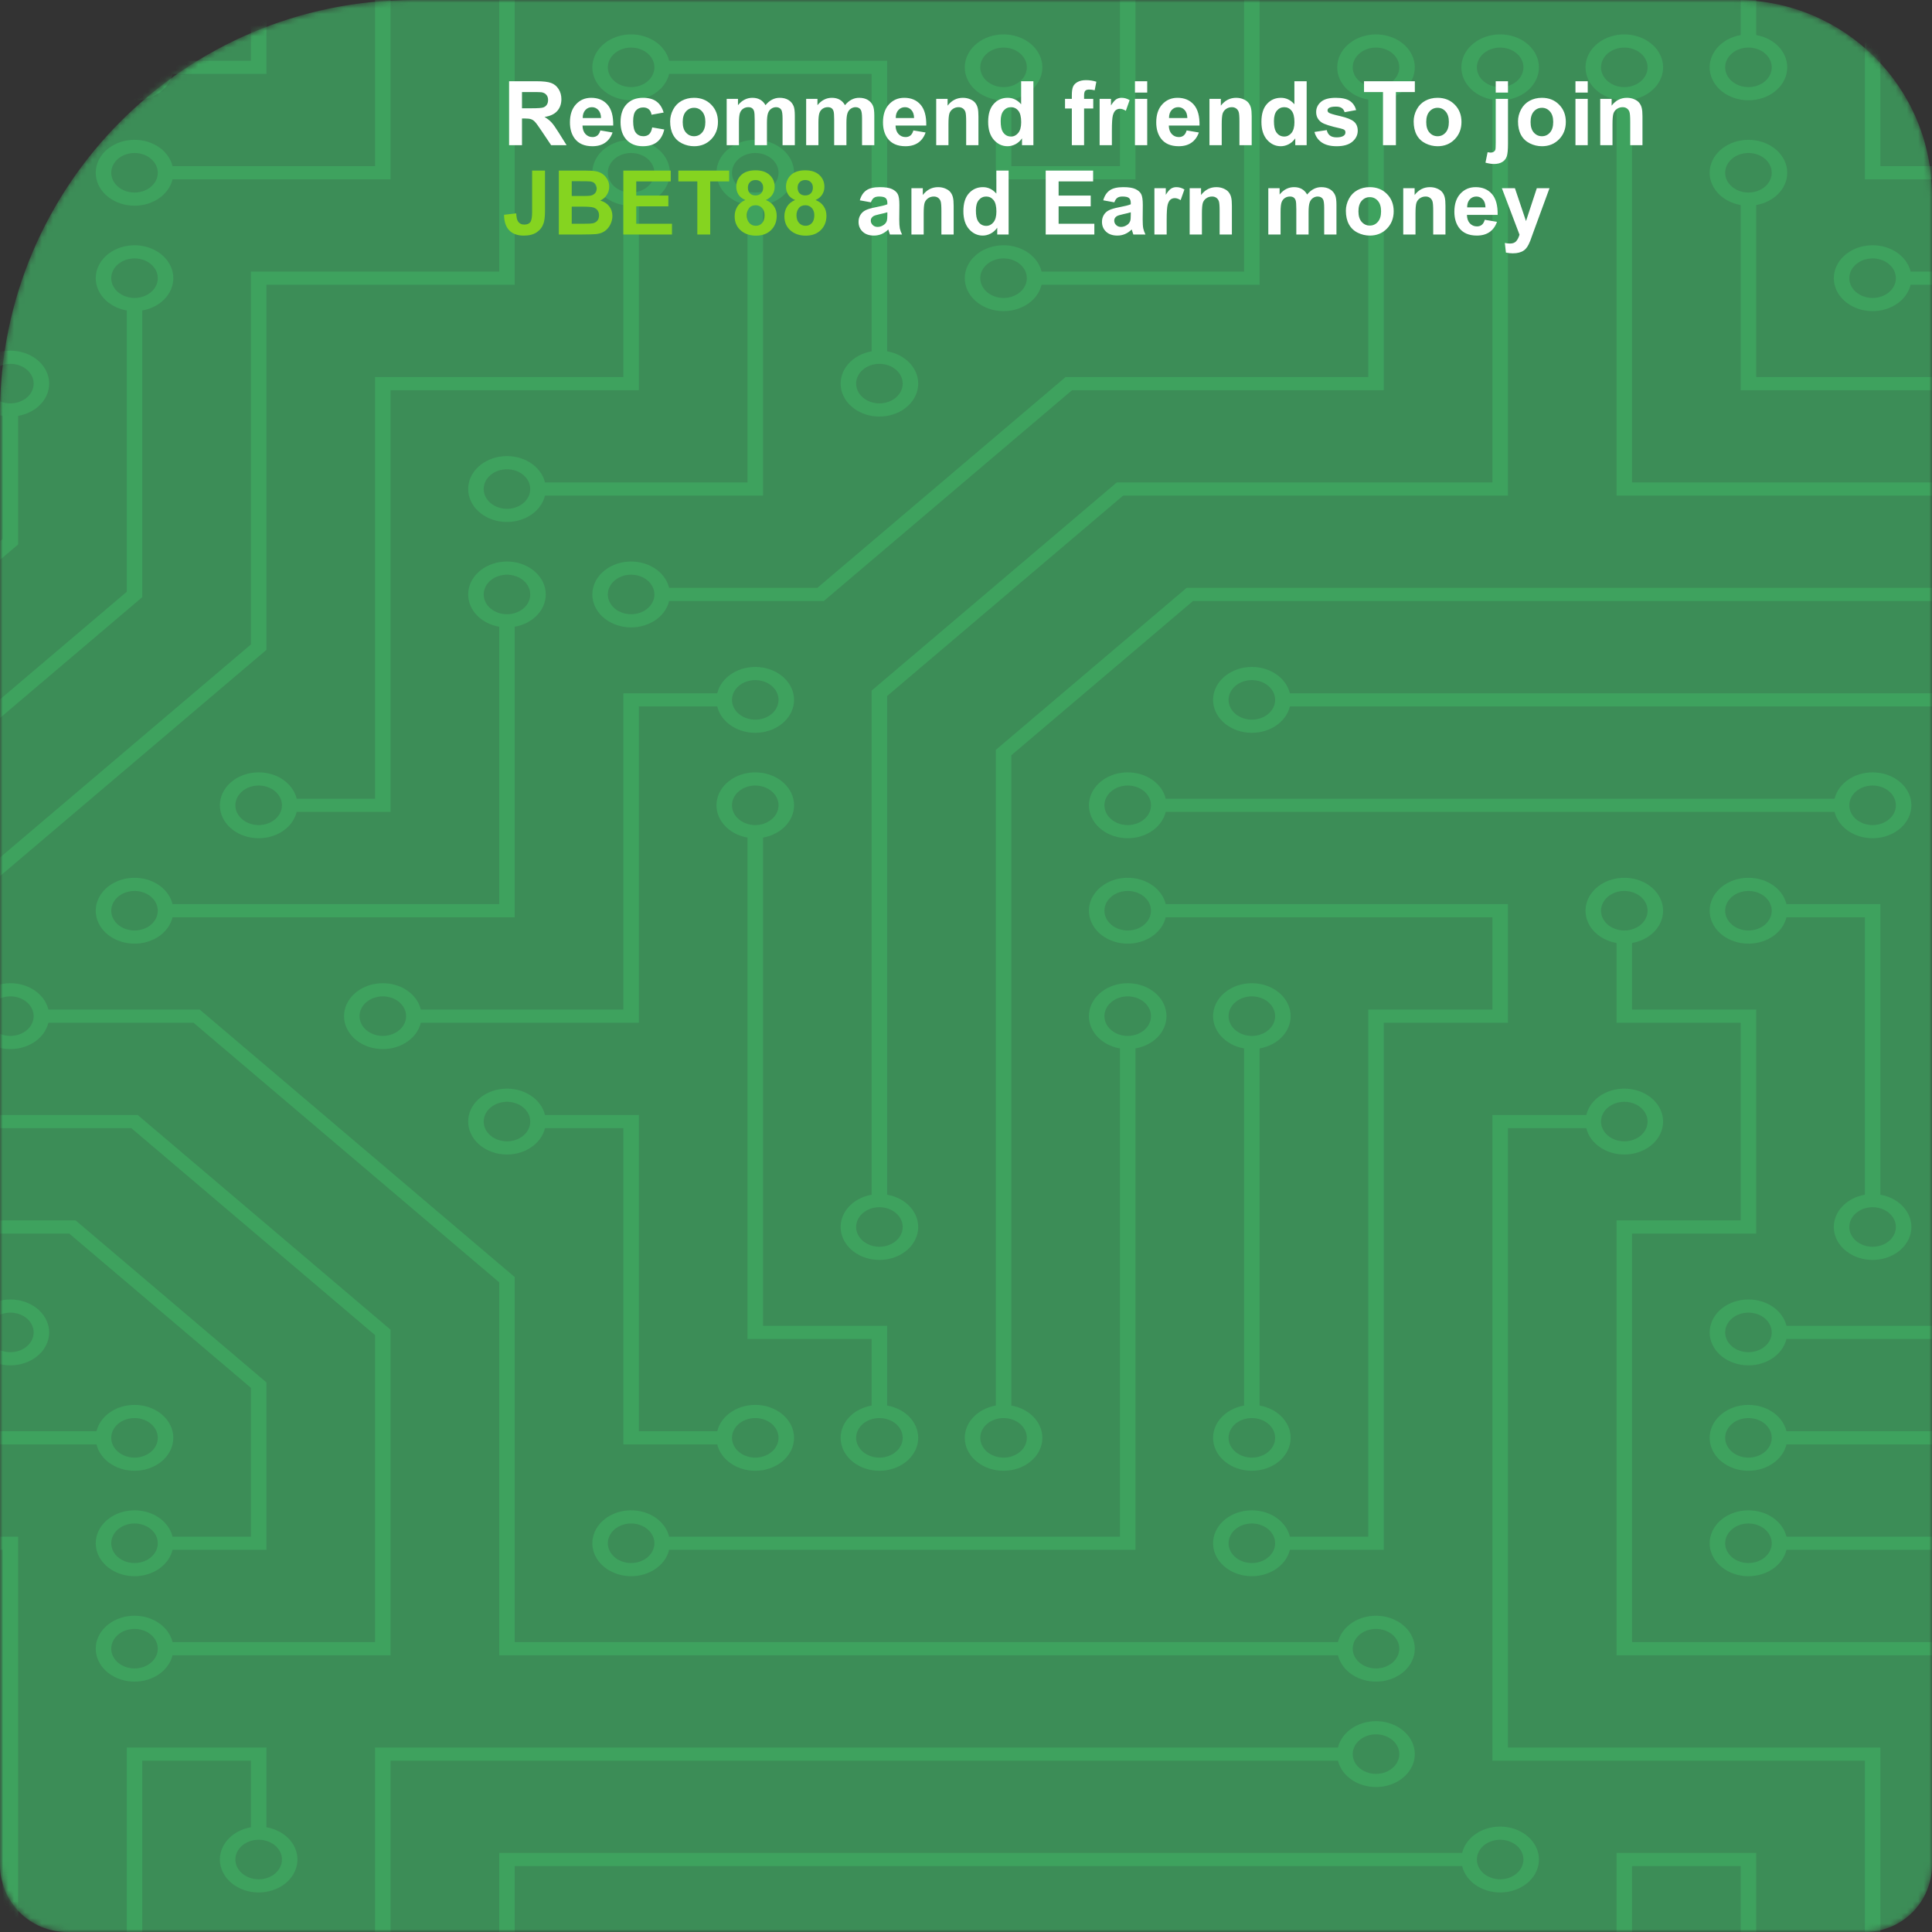 <svg width="346" height="346" viewBox="0 0 346 346" fill="none" xmlns="http://www.w3.org/2000/svg">
<rect x="0" y="0" width="346" height="346" fill="#333333" stroke="none"/>
<mask id="mask0_1_38604" style="mask-type:alpha" maskUnits="userSpaceOnUse" x="0" y="0" width="346" height="346">
<path d="M0 74C0 33.131 33.131 0 74 0H311C330.33 0 346 15.67 346 35V334C346 340.627 340.627 346 334 346H12C5.373 346 0 340.627 0 334V74Z" fill="#51AA45"/>
</mask>
<g mask="url(#mask0_1_38604)">
<path d="M0 74C0 33.131 33.131 0 74 0H311C330.33 0 346 15.67 346 35V334C346 340.627 340.627 346 334 346H12C5.373 346 0 340.627 0 334V74Z" fill="#3C8D57"/>
<path d="M17.282 256.32C17.626 254.887 18.584 253.614 19.971 252.748C21.358 251.881 23.075 251.483 24.788 251.63C26.501 251.777 28.088 252.459 29.243 253.543C30.398 254.628 31.037 256.038 31.037 257.5C31.037 258.962 30.398 260.372 29.243 261.457C28.088 262.541 26.501 263.223 24.788 263.37C23.075 263.517 21.358 263.119 19.971 262.252C18.584 261.385 17.626 260.113 17.282 258.68H-44V256.32H17.282ZM239.618 312.96C239.963 311.527 240.921 310.254 242.308 309.388C243.695 308.521 245.411 308.123 247.124 308.27C248.838 308.417 250.425 309.099 251.58 310.183C252.735 311.268 253.374 312.678 253.374 314.14C253.374 315.602 252.735 317.012 251.58 318.097C250.425 319.181 248.838 319.863 247.124 320.01C245.411 320.157 243.695 319.759 242.308 318.892C240.921 318.026 239.963 316.753 239.618 315.32H69.948V312.96H239.618ZM319.938 258.68C319.593 260.113 318.635 261.385 317.248 262.252C315.861 263.119 314.145 263.517 312.432 263.37C310.719 263.223 309.131 262.541 307.976 261.457C306.821 260.372 306.182 258.962 306.182 257.5C306.182 256.038 306.821 254.628 307.976 253.543C309.131 252.459 310.719 251.777 312.432 251.63C314.145 251.483 315.861 251.881 317.248 252.748C318.635 253.614 319.593 254.887 319.938 256.32H378.44V258.68H319.938ZM319.938 277.56C319.593 278.993 318.635 280.266 317.248 281.132C315.861 281.999 314.145 282.397 312.432 282.25C310.719 282.103 309.131 281.421 307.976 280.337C306.821 279.252 306.182 277.842 306.182 276.38C306.182 274.918 306.821 273.508 307.976 272.423C309.131 271.339 310.719 270.657 312.432 270.51C314.145 270.363 315.861 270.761 317.248 271.628C318.635 272.494 319.593 273.767 319.938 275.2H378.44V277.56H319.938ZM328.553 143.04C328.898 141.607 329.856 140.334 331.243 139.468C332.63 138.601 334.346 138.203 336.059 138.35C337.772 138.497 339.36 139.179 340.515 140.263C341.67 141.348 342.309 142.758 342.309 144.22C342.309 145.682 341.67 147.092 340.515 148.177C339.36 149.261 337.772 149.943 336.059 150.09C334.346 150.237 332.63 149.839 331.243 148.972C329.856 148.106 328.898 146.833 328.553 145.4H208.769C208.425 146.833 207.466 148.106 206.079 148.972C204.693 149.839 202.976 150.237 201.263 150.09C199.55 149.943 197.962 149.261 196.808 148.177C195.653 147.092 195.014 145.682 195.014 144.22C195.014 142.758 195.653 141.348 196.808 140.263C197.962 139.179 199.55 138.497 201.263 138.35C202.976 138.203 204.693 138.601 206.079 139.468C207.466 140.334 208.425 141.607 208.769 143.04H328.553ZM-27.186 86.4C-26.841 84.967 -25.883 83.695 -24.496 82.828C-23.109 81.961 -21.393 81.563 -19.68 81.71C-17.967 81.857 -16.379 82.539 -15.224 83.623C-14.069 84.708 -13.43 86.118 -13.43 87.58C-13.43 89.042 -14.069 90.452 -15.224 91.537C-16.379 92.621 -17.967 93.303 -19.68 93.45C-21.393 93.597 -23.109 93.199 -24.496 92.332C-25.883 91.466 -26.841 90.193 -27.186 88.76H-44V86.4H-27.186ZM231.003 126.52C230.659 127.953 229.7 129.226 228.313 130.092C226.926 130.959 225.21 131.357 223.497 131.21C221.784 131.063 220.196 130.381 219.041 129.297C217.887 128.212 217.247 126.802 217.247 125.34C217.247 123.878 217.887 122.468 219.041 121.383C220.196 120.299 221.784 119.617 223.497 119.47C225.21 119.323 226.926 119.721 228.313 120.588C229.7 121.454 230.659 122.727 231.003 124.16H350.787C351.131 122.727 352.09 121.454 353.477 120.588C354.863 119.721 356.58 119.323 358.293 119.47C360.006 119.617 361.594 120.299 362.749 121.383C363.903 122.468 364.543 123.878 364.543 125.34C364.543 126.802 363.903 128.212 362.749 129.297C361.594 130.381 360.006 131.063 358.293 131.21C356.58 131.357 354.863 130.959 353.477 130.092C352.09 129.226 351.131 127.953 350.787 126.52H231.003ZM314.518 6.278C316.205 6.57 317.704 7.384 318.725 8.562C319.745 9.74 320.214 11.197 320.041 12.652C319.868 14.107 319.065 15.455 317.788 16.435C316.511 17.416 314.85 17.959 313.129 17.959C311.407 17.959 309.746 17.416 308.469 16.435C307.192 15.455 306.389 14.107 306.216 12.652C306.043 11.197 306.512 9.74 307.532 8.562C308.553 7.384 310.052 6.57 311.739 6.278V-8H314.518V6.278ZM225.583 251.718C227.27 252.01 228.77 252.824 229.79 254.002C230.811 255.18 231.28 256.637 231.107 258.092C230.934 259.547 230.131 260.895 228.853 261.875C227.576 262.856 225.916 263.399 224.194 263.399C222.472 263.399 220.811 262.856 219.534 261.875C218.257 260.895 217.454 259.547 217.281 258.092C217.108 256.637 217.577 255.18 218.598 254.002C219.618 252.824 221.117 252.01 222.804 251.718V187.762C221.117 187.47 219.618 186.656 218.598 185.478C217.577 184.3 217.108 182.843 217.281 181.388C217.454 179.933 218.257 178.585 219.534 177.605C220.811 176.624 222.472 176.081 224.194 176.081C225.916 176.081 227.576 176.624 228.853 177.605C230.131 178.585 230.934 179.933 231.107 181.388C231.28 182.843 230.811 184.3 229.79 185.478C228.77 186.656 227.27 187.47 225.583 187.762V251.718ZM292.284 17.842V86.4H378.44V88.76H289.505V17.842C287.818 17.55 286.319 16.736 285.299 15.558C284.278 14.38 283.809 12.923 283.982 11.468C284.155 10.014 284.958 8.665 286.235 7.685C287.513 6.704 289.173 6.161 290.895 6.161C292.617 6.161 294.277 6.704 295.554 7.685C296.832 8.665 297.635 10.014 297.808 11.468C297.981 12.923 297.512 14.38 296.491 15.558C295.471 16.736 293.972 17.55 292.284 17.842ZM314.518 36.722V67.52H378.44V69.88H311.739V36.722C310.052 36.43 308.553 35.616 307.532 34.438C306.512 33.26 306.043 31.803 306.216 30.348C306.389 28.893 307.192 27.545 308.469 26.565C309.746 25.584 311.407 25.041 313.129 25.041C314.85 25.041 316.511 25.584 317.788 26.565C319.065 27.545 319.868 28.893 320.041 30.348C320.214 31.803 319.745 33.26 318.725 34.438C317.704 35.616 316.205 36.43 314.518 36.722ZM136.649 150.002V237.44H158.882V251.718C160.569 252.01 162.068 252.824 163.089 254.002C164.109 255.18 164.579 256.637 164.406 258.092C164.233 259.547 163.43 260.895 162.152 261.875C160.875 262.856 159.215 263.399 157.493 263.399C155.771 263.399 154.11 262.856 152.833 261.875C151.556 260.895 150.753 259.547 150.58 258.092C150.407 256.637 150.876 255.18 151.897 254.002C152.917 252.824 154.416 252.01 156.103 251.718V239.8H133.869V150.002C132.182 149.71 130.683 148.896 129.663 147.718C128.642 146.54 128.173 145.083 128.346 143.628C128.519 142.173 129.322 140.825 130.6 139.845C131.877 138.864 133.537 138.321 135.259 138.321C136.981 138.321 138.641 138.864 139.919 139.845C141.196 140.825 141.999 142.173 142.172 143.628C142.345 145.083 141.876 146.54 140.855 147.718C139.835 148.896 138.336 149.71 136.649 150.002ZM128.45 124.16C128.794 122.727 129.753 121.454 131.14 120.588C132.527 119.721 134.243 119.323 135.956 119.47C137.669 119.617 139.257 120.299 140.412 121.383C141.566 122.468 142.206 123.878 142.206 125.34C142.206 126.802 141.566 128.212 140.412 129.297C139.257 130.381 137.669 131.063 135.956 131.21C134.243 131.357 132.527 130.959 131.14 130.092C129.753 129.226 128.794 127.953 128.45 126.52H114.415V183.16H75.367C75.023 184.593 74.064 185.866 72.677 186.732C71.291 187.599 69.574 187.997 67.861 187.85C66.148 187.703 64.56 187.021 63.406 185.937C62.251 184.852 61.611 183.442 61.611 181.98C61.611 180.518 62.251 179.108 63.406 178.023C64.56 176.939 66.148 176.257 67.861 176.11C69.574 175.963 71.291 176.361 72.677 177.228C74.064 178.094 75.023 179.367 75.367 180.8H111.636V124.16H128.45ZM119.834 277.56C119.49 278.993 118.532 280.266 117.145 281.132C115.758 281.999 114.042 282.397 112.328 282.25C110.615 282.103 109.028 281.421 107.873 280.337C106.718 279.252 106.079 277.842 106.079 276.38C106.079 274.918 106.718 273.508 107.873 272.423C109.028 271.339 110.615 270.657 112.328 270.51C114.042 270.363 115.758 270.761 117.145 271.628C118.532 272.494 119.49 273.767 119.834 275.2H200.571V187.762C198.883 187.47 197.384 186.656 196.364 185.478C195.343 184.3 194.874 182.843 195.047 181.388C195.22 179.933 196.023 178.585 197.301 177.605C198.578 176.624 200.238 176.081 201.96 176.081C203.682 176.081 205.342 176.624 206.62 177.605C207.897 178.585 208.7 179.933 208.873 181.388C209.046 182.843 208.577 184.3 207.556 185.478C206.536 186.656 205.037 187.47 203.35 187.762V277.56H119.834ZM97.601 202.04C97.256 203.473 96.298 204.746 94.911 205.612C93.524 206.479 91.808 206.877 90.095 206.73C88.382 206.583 86.794 205.901 85.639 204.817C84.484 203.732 83.845 202.322 83.845 200.86C83.845 199.398 84.484 197.988 85.639 196.903C86.794 195.819 88.382 195.137 90.095 194.99C91.808 194.843 93.524 195.241 94.911 196.108C96.298 196.974 97.256 198.247 97.601 199.68H114.415V256.32H128.45C128.794 254.887 129.753 253.614 131.14 252.748C132.527 251.881 134.243 251.483 135.956 251.63C137.669 251.777 139.257 252.459 140.412 253.543C141.566 254.628 142.206 256.038 142.206 257.5C142.206 258.962 141.566 260.372 140.412 261.457C139.257 262.541 137.669 263.223 135.956 263.37C134.243 263.517 132.527 263.119 131.14 262.252C129.753 261.385 128.794 260.113 128.45 258.68H111.636V202.04H97.601ZM47.714 327.238C49.401 327.53 50.9 328.344 51.921 329.522C52.941 330.7 53.41 332.157 53.237 333.612C53.064 335.066 52.261 336.415 50.984 337.395C49.707 338.376 48.046 338.919 46.324 338.919C44.602 338.919 42.942 338.376 41.665 337.395C40.388 336.415 39.585 335.066 39.411 333.612C39.238 332.157 39.708 330.7 40.728 329.522C41.749 328.344 43.248 327.53 44.935 327.238V315.32H25.48V350.72H22.701V312.96H47.714V327.238ZM284.086 199.68C284.43 198.247 285.389 196.974 286.776 196.108C288.162 195.241 289.879 194.843 291.592 194.99C293.305 195.137 294.893 195.819 296.047 196.903C297.202 197.988 297.841 199.398 297.841 200.86C297.841 202.322 297.202 203.732 296.047 204.817C294.893 205.901 293.305 206.583 291.592 206.73C289.879 206.877 288.162 206.479 286.776 205.612C285.389 204.746 284.43 203.473 284.086 202.04H270.051V312.96H336.752V350.72H333.973V315.32H267.272V199.68H284.086ZM319.938 164.28C319.593 165.713 318.635 166.986 317.248 167.852C315.861 168.719 314.145 169.117 312.432 168.97C310.719 168.823 309.131 168.141 307.976 167.057C306.821 165.972 306.182 164.562 306.182 163.1C306.182 161.638 306.821 160.228 307.976 159.143C309.131 158.059 310.719 157.377 312.432 157.23C314.145 157.083 315.861 157.481 317.248 158.348C318.635 159.214 319.593 160.487 319.938 161.92H336.752V213.958C338.439 214.25 339.938 215.064 340.958 216.242C341.979 217.42 342.448 218.877 342.275 220.332C342.102 221.786 341.299 223.135 340.022 224.115C338.745 225.096 337.084 225.639 335.362 225.639C333.64 225.639 331.98 225.096 330.703 224.115C329.425 223.135 328.622 221.786 328.449 220.332C328.276 218.877 328.746 217.42 329.766 216.242C330.787 215.064 332.286 214.25 333.973 213.958V164.28H319.938ZM231.003 277.56C230.659 278.993 229.7 280.266 228.313 281.132C226.926 281.999 225.21 282.397 223.497 282.25C221.784 282.103 220.196 281.421 219.041 280.337C217.887 279.252 217.247 277.842 217.247 276.38C217.247 274.918 217.887 273.508 219.041 272.423C220.196 271.339 221.784 270.657 223.497 270.51C225.21 270.363 226.926 270.761 228.313 271.628C229.7 272.494 230.659 273.767 231.003 275.2H245.038V180.8H267.272V164.28H208.769C208.425 165.713 207.466 166.986 206.079 167.852C204.693 168.719 202.976 169.117 201.263 168.97C199.55 168.823 197.962 168.141 196.808 167.057C195.653 165.972 195.014 164.562 195.014 163.1C195.014 161.638 195.653 160.228 196.808 159.143C197.962 158.059 199.55 157.377 201.263 157.23C202.976 157.083 204.693 157.481 206.079 158.348C207.466 159.214 208.425 160.487 208.769 161.92H270.051V183.16H247.817V277.56H231.003ZM350.787 29.76C351.131 28.327 352.09 27.055 353.477 26.188C354.863 25.321 356.58 24.923 358.293 25.07C360.006 25.217 361.594 25.899 362.749 26.983C363.903 28.068 364.543 29.478 364.543 30.94C364.543 32.402 363.903 33.812 362.749 34.897C361.594 35.981 360.006 36.663 358.293 36.81C356.58 36.957 354.863 36.559 353.477 35.692C352.09 34.825 351.131 33.553 350.787 32.12H333.973V-8H336.752V29.76H350.787ZM92.181 112.242V164.28H30.9C30.555 165.713 29.597 166.986 28.21 167.852C26.823 168.719 25.107 169.117 23.394 168.97C21.681 168.823 20.093 168.141 18.938 167.057C17.783 165.972 17.144 164.562 17.144 163.1C17.144 161.638 17.783 160.228 18.938 159.143C20.093 158.059 21.681 157.377 23.394 157.23C25.107 157.083 26.823 157.481 28.21 158.348C29.597 159.214 30.555 160.487 30.9 161.92H89.402V112.242C87.715 111.95 86.216 111.136 85.195 109.958C84.175 108.78 83.706 107.323 83.879 105.868C84.052 104.413 84.855 103.065 86.132 102.085C87.409 101.104 89.07 100.561 90.792 100.561C92.513 100.561 94.174 101.104 95.451 102.085C96.728 103.065 97.531 104.413 97.704 105.868C97.878 107.323 97.408 108.78 96.388 109.958C95.367 111.136 93.868 111.95 92.181 112.242ZM30.9 32.12C30.555 33.553 29.597 34.825 28.21 35.692C26.823 36.559 25.107 36.957 23.394 36.81C21.681 36.663 20.093 35.981 18.938 34.897C17.783 33.812 17.144 32.402 17.144 30.94C17.144 29.478 17.783 28.068 18.938 26.983C20.093 25.899 21.681 25.217 23.394 25.07C25.107 24.923 26.823 25.321 28.21 26.188C29.597 27.055 30.555 28.327 30.9 29.76H67.168V-8H69.948V32.12H30.9ZM114.415 36.722V69.88H69.948V145.4H53.133C52.789 146.833 51.831 148.106 50.444 148.972C49.057 149.839 47.34 150.237 45.627 150.09C43.914 149.943 42.327 149.261 41.172 148.177C40.017 147.092 39.378 145.682 39.378 144.22C39.378 142.758 40.017 141.348 41.172 140.263C42.327 139.179 43.914 138.497 45.627 138.35C47.34 138.203 49.057 138.601 50.444 139.468C51.831 140.334 52.789 141.607 53.133 143.04H67.168V67.52H111.636V36.722C109.949 36.43 108.45 35.616 107.429 34.438C106.409 33.26 105.939 31.803 106.113 30.348C106.286 28.893 107.089 27.545 108.366 26.565C109.643 25.584 111.304 25.041 113.025 25.041C114.747 25.041 116.408 25.584 117.685 26.565C118.962 27.545 119.765 28.893 119.938 30.348C120.111 31.803 119.642 33.26 118.622 34.438C117.601 35.616 116.102 36.43 114.415 36.722ZM97.601 88.76C97.256 90.193 96.298 91.466 94.911 92.332C93.524 93.199 91.808 93.597 90.095 93.45C88.382 93.303 86.794 92.621 85.639 91.537C84.484 90.452 83.845 89.042 83.845 87.58C83.845 86.118 84.484 84.708 85.639 83.623C86.794 82.539 88.382 81.857 90.095 81.71C91.808 81.563 93.524 81.961 94.911 82.828C96.298 83.695 97.256 84.967 97.601 86.4H133.869V36.722C132.182 36.43 130.683 35.616 129.663 34.438C128.642 33.26 128.173 31.803 128.346 30.348C128.519 28.893 129.322 27.545 130.6 26.565C131.877 25.584 133.537 25.041 135.259 25.041C136.981 25.041 138.641 25.584 139.919 26.565C141.196 27.545 141.999 28.893 142.172 30.348C142.345 31.803 141.876 33.26 140.855 34.438C139.835 35.616 138.336 36.43 136.649 36.722V88.76H97.601ZM119.834 13.24C119.49 14.673 118.532 15.945 117.145 16.812C115.758 17.679 114.042 18.077 112.328 17.93C110.615 17.783 109.028 17.101 107.873 16.017C106.718 14.932 106.079 13.522 106.079 12.06C106.079 10.598 106.718 9.188 107.873 8.103C109.028 7.019 110.615 6.337 112.328 6.19C114.042 6.043 115.758 6.441 117.145 7.308C118.532 8.174 119.49 9.447 119.834 10.88H158.882V62.918C160.569 63.21 162.068 64.024 163.089 65.202C164.109 66.38 164.579 67.837 164.406 69.292C164.233 70.746 163.43 72.095 162.152 73.075C160.875 74.056 159.215 74.599 157.493 74.599C155.771 74.599 154.11 74.056 152.833 73.075C151.556 72.095 150.753 70.746 150.58 69.292C150.407 67.837 150.876 66.38 151.897 65.202C152.917 64.024 154.416 63.21 156.103 62.918V13.24H119.834ZM261.852 331.84C262.197 330.407 263.155 329.134 264.542 328.268C265.929 327.401 267.645 327.003 269.358 327.15C271.071 327.297 272.659 327.979 273.814 329.063C274.968 330.148 275.608 331.558 275.608 333.02C275.608 334.482 274.968 335.892 273.814 336.977C272.659 338.061 271.071 338.743 269.358 338.89C267.645 339.037 265.929 338.639 264.542 337.772C263.155 336.906 262.197 335.633 261.852 334.2H92.181V350.72H89.402V331.84H261.852ZM292.284 168.882V180.8H314.518V220.92H292.284V294.08H358.986V350.72H356.206V296.44H289.505V218.56H311.739V183.16H289.505V168.882C287.818 168.59 286.319 167.776 285.299 166.598C284.278 165.42 283.809 163.963 283.982 162.508C284.155 161.053 284.958 159.705 286.235 158.725C287.513 157.744 289.173 157.201 290.895 157.201C292.617 157.201 294.277 157.744 295.554 158.725C296.832 159.705 297.635 161.053 297.808 162.508C297.981 163.963 297.512 165.42 296.491 166.598C295.471 167.776 293.972 168.59 292.284 168.882ZM30.9 13.24C30.555 14.673 29.597 15.945 28.21 16.812C26.823 17.679 25.107 18.077 23.394 17.93C21.681 17.783 20.093 17.101 18.938 16.017C17.783 14.932 17.144 13.522 17.144 12.06C17.144 10.598 17.783 9.188 18.938 8.103C20.093 7.019 21.681 6.337 23.394 6.19C25.107 6.043 26.823 6.441 28.21 7.308C29.597 8.174 30.555 9.447 30.9 10.88H44.935V-5.64H22.701V-8H47.714V13.24H30.9ZM186.536 51C186.191 52.433 185.233 53.706 183.846 54.572C182.459 55.439 180.743 55.837 179.03 55.69C177.316 55.543 175.729 54.861 174.574 53.777C173.419 52.692 172.78 51.282 172.78 49.82C172.78 48.358 173.419 46.948 174.574 45.863C175.729 44.779 177.316 44.097 179.03 43.95C180.743 43.803 182.459 44.201 183.846 45.068C185.233 45.934 186.191 47.207 186.536 48.64H222.804V-8H292.284V-5.64H225.583V51H186.536ZM119.834 -5.64C119.652 -4.881 119.295 -4.159 118.784 -3.517C118.274 -2.875 117.619 -2.324 116.858 -1.897C116.096 -1.47 115.243 -1.174 114.347 -1.027C113.451 -0.879 112.53 -0.883 111.636 -1.038C110.742 -1.193 109.892 -1.496 109.136 -1.93C108.38 -2.363 107.731 -2.919 107.228 -3.566C106.212 -4.872 105.848 -6.467 106.216 -8L109.093 -8C108.872 -7.466 108.804 -6.895 108.897 -6.335C108.989 -5.774 109.238 -5.241 109.623 -4.779C110.009 -4.317 110.519 -3.941 111.11 -3.681C111.702 -3.421 112.359 -3.285 113.025 -3.285C113.692 -3.285 114.348 -3.421 114.94 -3.681C115.532 -3.941 116.042 -4.317 116.427 -4.779C116.812 -5.241 117.062 -5.774 117.154 -6.335C117.246 -6.895 117.179 -7.466 116.958 -8L203.35 -8V32.12H178.337V17.842C176.65 17.55 175.151 16.736 174.13 15.558C173.11 14.38 172.641 12.923 172.814 11.468C172.987 10.014 173.79 8.665 175.067 7.685C176.344 6.704 178.005 6.161 179.726 6.161C181.448 6.161 183.109 6.704 184.386 7.685C185.663 8.665 186.466 10.014 186.639 11.468C186.812 12.923 186.343 14.38 185.323 15.558C184.302 16.736 182.803 17.55 181.116 17.842V29.76H200.571V-5.64H119.834ZM119.834 107.64C119.49 109.073 118.532 110.346 117.145 111.212C115.758 112.079 114.042 112.477 112.328 112.33C110.615 112.183 109.028 111.501 107.873 110.417C106.718 109.332 106.079 107.922 106.079 106.46C106.079 104.998 106.718 103.588 107.873 102.503C109.028 101.419 110.615 100.737 112.328 100.59C114.042 100.443 115.758 100.841 117.145 101.708C118.532 102.574 119.49 103.847 119.834 105.28H146.376L190.843 67.52H245.038V17.842C243.351 17.55 241.852 16.736 240.831 15.558C239.811 14.38 239.342 12.923 239.515 11.468C239.688 10.014 240.491 8.665 241.768 7.685C243.045 6.704 244.706 6.161 246.427 6.161C248.149 6.161 249.81 6.704 251.087 7.685C252.364 8.665 253.167 10.014 253.34 11.468C253.513 12.923 253.044 14.38 252.024 15.558C251.003 16.736 249.504 17.55 247.817 17.842V69.88H191.997L147.529 107.64H119.834ZM158.882 213.958C160.569 214.25 162.068 215.064 163.089 216.242C164.109 217.42 164.579 218.877 164.406 220.332C164.233 221.786 163.43 223.135 162.152 224.115C160.875 225.096 159.215 225.639 157.493 225.639C155.771 225.639 154.11 225.096 152.833 224.115C151.556 223.135 150.753 221.786 150.58 220.332C150.407 218.877 150.876 217.42 151.897 216.242C152.917 215.064 154.416 214.25 156.103 213.958V123.676L200.001 86.4H267.272V17.842C265.585 17.55 264.085 16.736 263.065 15.558C262.044 14.38 261.575 12.923 261.748 11.468C261.921 10.014 262.724 8.665 264.002 7.685C265.279 6.704 266.939 6.161 268.661 6.161C270.383 6.161 272.044 6.704 273.321 7.685C274.598 8.665 275.401 10.014 275.574 11.468C275.747 12.923 275.278 14.38 274.257 15.558C273.237 16.736 271.738 17.55 270.051 17.842V88.76H201.14L158.882 124.644V213.958ZM181.116 251.718C182.803 252.01 184.302 252.824 185.323 254.002C186.343 255.18 186.812 256.637 186.639 258.092C186.466 259.547 185.663 260.895 184.386 261.875C183.109 262.856 181.448 263.399 179.726 263.399C178.005 263.399 176.344 262.856 175.067 261.875C173.79 260.895 172.987 259.547 172.814 258.092C172.641 256.637 173.11 255.18 174.13 254.002C175.151 252.824 176.65 252.01 178.337 251.718V134.296L212.507 105.28H373.021C373.293 104.146 373.952 103.105 374.915 102.287C375.879 101.469 377.105 100.909 378.44 100.678V103.121C377.626 103.364 376.92 103.816 376.422 104.414C375.923 105.012 375.655 105.727 375.655 106.46C375.655 107.193 375.923 107.908 376.422 108.506C376.92 109.104 377.626 109.556 378.44 109.799V112.242C377.105 112.011 375.879 111.451 374.915 110.633C373.952 109.815 373.293 108.774 373.021 107.64H213.647L181.116 135.264V251.718ZM-18.987 176.198C-17.3 176.49 -15.801 177.304 -14.78 178.482C-13.76 179.66 -13.291 181.117 -13.464 182.572C-13.637 184.027 -14.44 185.375 -15.717 186.355C-16.994 187.336 -18.655 187.879 -20.377 187.879C-22.099 187.879 -23.759 187.336 -25.036 186.355C-26.314 185.375 -27.116 184.027 -27.29 182.572C-27.463 181.117 -26.993 179.66 -25.973 178.482C-24.952 177.304 -23.453 176.49 -21.766 176.198V172.056L44.935 115.416V48.64H89.402V-8H92.181V51H47.714V116.384L-18.987 173.024V176.198ZM25.48 55.602V106.944L-41.221 163.584V237.44H-4.952C-4.608 236.007 -3.649 234.734 -2.262 233.868C-0.876 233.001 0.841 232.603 2.554 232.75C4.267 232.897 5.855 233.579 7.01 234.663C8.164 235.748 8.804 237.158 8.804 238.62C8.804 240.082 8.164 241.492 7.01 242.577C5.855 243.661 4.267 244.343 2.554 244.49C0.841 244.637 -0.876 244.239 -2.262 243.372C-3.649 242.506 -4.608 241.233 -4.952 239.8H-44V162.616L22.701 105.976V55.602C21.014 55.31 19.515 54.496 18.494 53.318C17.474 52.14 17.005 50.683 17.178 49.228C17.351 47.773 18.154 46.425 19.431 45.445C20.708 44.464 22.369 43.921 24.091 43.921C25.812 43.921 27.473 44.464 28.75 45.445C30.027 46.425 30.83 47.773 31.003 49.228C31.177 50.683 30.707 52.14 29.687 53.318C28.666 54.496 27.167 55.31 25.48 55.602ZM3.247 74.482V97.504L-44 137.624V134.296L0.467 96.536V74.482C-1.22 74.19 -2.719 73.376 -3.739 72.198C-4.76 71.02 -5.229 69.563 -5.056 68.108C-4.883 66.653 -4.08 65.305 -2.803 64.325C-1.525 63.344 0.135 62.801 1.857 62.801C3.579 62.801 5.239 63.344 6.517 64.325C7.794 65.305 8.597 66.653 8.77 68.108C8.943 69.563 8.474 71.02 7.453 72.198C6.433 73.376 4.934 74.19 3.247 74.482ZM-27.186 29.76C-26.841 28.327 -25.883 27.055 -24.496 26.188C-23.109 25.321 -21.393 24.923 -19.68 25.07C-17.967 25.217 -16.379 25.899 -15.224 26.983C-14.069 28.068 -13.43 29.478 -13.43 30.94C-13.43 32.402 -14.069 33.812 -15.224 34.897C-16.379 35.981 -17.967 36.663 -19.68 36.81C-21.393 36.957 -23.109 36.559 -24.496 35.692C-25.883 34.825 -26.841 33.553 -27.186 32.12H-30.924L-44 43.224V39.908L-32.063 29.76H-27.186ZM342.171 51C341.827 52.433 340.868 53.706 339.482 54.572C338.095 55.439 336.378 55.837 334.665 55.69C332.952 55.543 331.364 54.861 330.21 53.777C329.055 52.692 328.416 51.282 328.416 49.82C328.416 48.358 329.055 46.948 330.21 45.863C331.364 44.779 332.952 44.097 334.665 43.95C336.378 43.803 338.095 44.201 339.482 45.068C340.868 45.934 341.827 47.207 342.171 48.64H368.143L378.44 39.896V43.224L369.283 51H342.171ZM319.938 239.8C319.593 241.233 318.635 242.506 317.248 243.372C315.861 244.239 314.145 244.637 312.432 244.49C310.719 244.343 309.131 243.661 307.976 242.577C306.821 241.492 306.182 240.082 306.182 238.62C306.182 237.158 306.821 235.748 307.976 234.663C309.131 233.579 310.719 232.897 312.432 232.75C314.145 232.603 315.861 233.001 317.248 233.868C318.635 234.734 319.593 236.007 319.938 237.44H356.206V153.176L378.44 134.296V137.624L358.986 154.144V239.8H319.938ZM30.9 277.56C30.555 278.993 29.597 280.266 28.21 281.132C26.823 281.999 25.107 282.397 23.394 282.25C21.681 282.103 20.093 281.421 18.938 280.337C17.783 279.252 17.144 277.842 17.144 276.38C17.144 274.918 17.783 273.508 18.938 272.423C20.093 271.339 21.681 270.657 23.394 270.51C25.107 270.363 26.823 270.761 28.21 271.628C29.597 272.494 30.555 273.767 30.9 275.2H44.935V248.544L12.404 220.92H-13.568C-13.912 222.353 -14.87 223.626 -16.257 224.492C-17.644 225.359 -19.36 225.757 -21.074 225.61C-22.787 225.463 -24.375 224.781 -25.529 223.697C-26.684 222.612 -27.323 221.202 -27.323 219.74C-27.323 218.278 -26.684 216.868 -25.529 215.783C-24.375 214.699 -22.787 214.017 -21.074 213.87C-19.36 213.723 -17.644 214.121 -16.257 214.988C-14.87 215.854 -13.912 217.127 -13.568 218.56H13.544L47.714 247.576V277.56H30.9ZM239.618 294.08C239.963 292.647 240.921 291.374 242.308 290.508C243.695 289.641 245.411 289.243 247.124 289.39C248.838 289.537 250.425 290.219 251.58 291.303C252.735 292.388 253.374 293.798 253.374 295.26C253.374 296.722 252.735 298.132 251.58 299.217C250.425 300.301 248.838 300.983 247.124 301.13C245.411 301.277 243.695 300.879 242.308 300.012C240.921 299.146 239.963 297.873 239.618 296.44H89.402V229.652L34.652 183.16H8.666C8.322 184.593 7.363 185.866 5.976 186.732C4.59 187.599 2.873 187.997 1.16 187.85C-0.553 187.703 -2.141 187.021 -3.296 185.937C-4.45 184.852 -5.09 183.442 -5.09 181.98C-5.09 180.518 -4.45 179.108 -3.296 178.023C-2.141 176.939 -0.553 176.257 1.16 176.11C2.873 175.963 4.59 176.361 5.976 177.228C7.363 178.094 8.322 179.367 8.666 180.8H35.763L92.181 228.708V294.08H239.618ZM30.9 296.44C30.555 297.873 29.597 299.146 28.21 300.012C26.823 300.879 25.107 301.277 23.394 301.13C21.681 300.983 20.093 300.301 18.938 299.217C17.783 298.132 17.144 296.722 17.144 295.26C17.144 293.798 17.783 292.388 18.938 291.303C20.093 290.219 21.681 289.537 23.394 289.39C25.107 289.243 26.823 289.641 28.21 290.508C29.597 291.374 30.555 292.647 30.9 294.08H67.168V239.104L23.521 202.04H-13.568C-13.912 203.473 -14.87 204.746 -16.257 205.612C-17.644 206.479 -19.36 206.877 -21.074 206.73C-22.787 206.583 -24.375 205.901 -25.529 204.817C-26.684 203.732 -27.323 202.322 -27.323 200.86C-27.323 199.398 -26.684 197.988 -25.529 196.903C-24.375 195.819 -22.787 195.137 -21.074 194.99C-19.36 194.843 -17.644 195.241 -16.257 196.108C-14.87 196.974 -13.912 198.247 -13.568 199.68H24.66L69.948 238.136V296.44H30.9ZM3.247 38.964V40.864L-30.924 69.88H-44V67.52H-32.063L0.467 39.896V-8H3.247V38.964ZM-41.221 346.118C-39.886 346.349 -38.66 346.909 -37.696 347.727C-36.733 348.545 -36.074 349.586 -35.801 350.72H-38.678C-38.86 350.281 -39.142 349.877 -39.508 349.531C-39.875 349.185 -40.318 348.904 -40.812 348.704C-41.306 348.503 -41.842 348.387 -42.389 348.363C-42.936 348.338 -43.484 348.405 -44 348.561L-44 294.08H-18.987V350.72H-21.766V296.44H-41.221V346.118ZM3.247 276.38V350.72H0.467V277.56H-44V275.2H3.247V276.38ZM-20.377 13.24H-44V10.88H-21.766V-8H-18.987V13.24H-20.377ZM358.986 10.88H378.44V13.24H356.206V-8H358.986V10.88ZM314.518 333.02V350.72H311.739V334.2H292.284V350.72H289.505V331.84H314.518V333.02ZM-44 100.678C-42.991 100.507 -41.95 100.529 -40.952 100.74C-39.953 100.951 -39.023 101.347 -38.226 101.9C-37.429 102.452 -36.786 103.148 -36.343 103.936C-35.9 104.724 -35.667 105.586 -35.662 106.46C-35.662 107.335 -35.891 108.199 -36.333 108.99C-36.774 109.78 -37.417 110.477 -38.215 111.031C-39.014 111.584 -39.947 111.98 -40.947 112.19C-41.948 112.399 -42.99 112.417 -44 112.242L-44 109.799C-43.371 109.987 -42.699 110.044 -42.039 109.966C-41.379 109.887 -40.751 109.676 -40.207 109.349C-39.663 109.022 -39.22 108.589 -38.914 108.086C-38.608 107.583 -38.448 107.026 -38.448 106.46C-38.448 105.894 -38.608 105.337 -38.914 104.834C-39.22 104.331 -39.663 103.898 -40.207 103.571C-40.751 103.244 -41.379 103.033 -42.039 102.954C-42.699 102.876 -43.371 102.933 -44 103.121V100.678ZM67.168 312.96H69.948V350.72H67.168V312.96ZM119.834 350.72H116.958C116.672 350.029 116.139 349.43 115.435 349.006C114.731 348.582 113.889 348.355 113.025 348.355C112.162 348.355 111.32 348.582 110.616 349.006C109.911 349.43 109.379 350.029 109.093 350.72H106.216C106.535 349.386 107.387 348.187 108.628 347.326C109.869 346.465 111.423 345.994 113.025 345.994C114.628 345.994 116.182 346.465 117.422 347.326C118.663 348.187 119.516 349.386 119.834 350.72ZM-35.801 -8C-35.578 -7.045 -35.636 -6.058 -35.969 -5.127C-36.303 -4.196 -36.901 -3.348 -37.712 -2.66C-38.522 -1.972 -39.52 -1.464 -40.617 -1.181C-41.714 -0.898 -42.876 -0.849 -44 -1.038V-3.481C-43.258 -3.257 -42.456 -3.217 -41.688 -3.364C-40.919 -3.512 -40.216 -3.841 -39.659 -4.314C-39.102 -4.787 -38.715 -5.384 -38.541 -6.036C-38.367 -6.689 -38.415 -7.37 -38.678 -8H-35.801ZM373.021 -8H375.897C375.714 -7.561 375.635 -7.097 375.664 -6.632C375.693 -6.168 375.829 -5.712 376.065 -5.293C376.302 -4.873 376.633 -4.497 377.04 -4.186C377.448 -3.875 377.923 -3.635 378.44 -3.481V-1.038C377.546 -1.193 376.696 -1.496 375.94 -1.929C375.183 -2.363 374.535 -2.919 374.032 -3.566C373.529 -4.212 373.18 -4.937 373.007 -5.697C372.833 -6.458 372.838 -7.241 373.021 -8ZM378.44 346.118V348.561C377.853 348.737 377.32 349.022 376.88 349.395C376.44 349.769 376.104 350.222 375.897 350.72H373.021C373.293 349.586 373.952 348.545 374.915 347.727C375.879 346.909 377.105 346.349 378.44 346.118ZM90.792 110C91.339 110 91.881 109.908 92.387 109.731C92.893 109.553 93.352 109.292 93.74 108.963C94.127 108.634 94.434 108.244 94.643 107.815C94.853 107.385 94.96 106.925 94.96 106.46C94.96 105.995 94.853 105.535 94.643 105.105C94.434 104.676 94.127 104.286 93.74 103.957C93.352 103.628 92.893 103.367 92.387 103.189C91.881 103.012 91.339 102.92 90.792 102.92C89.686 102.92 88.626 103.293 87.844 103.957C87.062 104.621 86.623 105.521 86.623 106.46C86.623 107.399 87.062 108.299 87.844 108.963C88.626 109.627 89.686 110 90.792 110ZM90.792 91.12C91.897 91.12 92.958 90.747 93.74 90.083C94.521 89.419 94.96 88.519 94.96 87.58C94.96 86.641 94.521 85.741 93.74 85.077C92.958 84.413 91.897 84.04 90.792 84.04C89.686 84.04 88.626 84.413 87.844 85.077C87.062 85.741 86.623 86.641 86.623 87.58C86.623 88.519 87.062 89.419 87.844 90.083C88.626 90.747 89.686 91.12 90.792 91.12ZM113.025 110C113.573 110 114.115 109.908 114.621 109.731C115.127 109.553 115.586 109.292 115.973 108.963C116.36 108.634 116.667 108.244 116.877 107.815C117.086 107.385 117.194 106.925 117.194 106.46C117.194 105.995 117.086 105.535 116.877 105.105C116.667 104.676 116.36 104.286 115.973 103.957C115.586 103.628 115.127 103.367 114.621 103.189C114.115 103.012 113.573 102.92 113.025 102.92C111.92 102.92 110.859 103.293 110.078 103.957C109.296 104.621 108.857 105.521 108.857 106.46C108.857 107.399 109.296 108.299 110.078 108.963C110.859 109.627 111.92 110 113.025 110ZM135.259 128.88C136.365 128.88 137.425 128.507 138.207 127.843C138.989 127.179 139.428 126.279 139.428 125.34C139.428 124.401 138.989 123.501 138.207 122.837C137.425 122.173 136.365 121.8 135.259 121.8C134.153 121.8 133.093 122.173 132.311 122.837C131.529 123.501 131.09 124.401 131.09 125.34C131.09 126.279 131.529 127.179 132.311 127.843C133.093 128.507 134.153 128.88 135.259 128.88ZM135.259 147.76C136.365 147.76 137.425 147.387 138.207 146.723C138.989 146.059 139.428 145.159 139.428 144.22C139.428 143.281 138.989 142.381 138.207 141.717C137.425 141.053 136.365 140.68 135.259 140.68C134.153 140.68 133.093 141.053 132.311 141.717C131.529 142.381 131.09 143.281 131.09 144.22C131.09 145.159 131.529 146.059 132.311 146.723C133.093 147.387 134.153 147.76 135.259 147.76ZM68.558 185.52C69.664 185.52 70.724 185.147 71.506 184.483C72.288 183.819 72.727 182.919 72.727 181.98C72.727 181.041 72.288 180.141 71.506 179.477C70.724 178.813 69.664 178.44 68.558 178.44C67.452 178.44 66.392 178.813 65.61 179.477C64.828 180.141 64.389 181.041 64.389 181.98C64.389 182.919 64.828 183.819 65.61 184.483C66.392 185.147 67.452 185.52 68.558 185.52ZM90.792 204.4C91.897 204.4 92.958 204.027 93.74 203.363C94.521 202.699 94.96 201.799 94.96 200.86C94.96 199.921 94.521 199.021 93.74 198.357C92.958 197.693 91.897 197.32 90.792 197.32C89.686 197.32 88.626 197.693 87.844 198.357C87.062 199.021 86.623 199.921 86.623 200.86C86.623 201.799 87.062 202.699 87.844 203.363C88.626 204.027 89.686 204.4 90.792 204.4ZM135.259 261.04C136.365 261.04 137.425 260.667 138.207 260.003C138.989 259.339 139.428 258.439 139.428 257.5C139.428 256.561 138.989 255.661 138.207 254.997C137.425 254.333 136.365 253.96 135.259 253.96C134.153 253.96 133.093 254.333 132.311 254.997C131.529 255.661 131.09 256.561 131.09 257.5C131.09 258.439 131.529 259.339 132.311 260.003C133.093 260.667 134.153 261.04 135.259 261.04ZM113.025 279.92C114.131 279.92 115.191 279.547 115.973 278.883C116.755 278.219 117.194 277.319 117.194 276.38C117.194 275.441 116.755 274.541 115.973 273.877C115.191 273.213 114.131 272.84 113.025 272.84C111.92 272.84 110.859 273.213 110.078 273.877C109.296 274.541 108.857 275.441 108.857 276.38C108.857 277.319 109.296 278.219 110.078 278.883C110.859 279.547 111.92 279.92 113.025 279.92ZM157.493 261.04C158.598 261.04 159.659 260.667 160.441 260.003C161.222 259.339 161.662 258.439 161.662 257.5C161.662 256.561 161.222 255.661 160.441 254.997C159.659 254.333 158.598 253.96 157.493 253.96C156.387 253.96 155.327 254.333 154.545 254.997C153.763 255.661 153.324 256.561 153.324 257.5C153.324 258.439 153.763 259.339 154.545 260.003C155.327 260.667 156.387 261.04 157.493 261.04ZM157.493 223.28C158.598 223.28 159.659 222.907 160.441 222.243C161.222 221.579 161.662 220.679 161.662 219.74C161.662 218.801 161.222 217.901 160.441 217.237C159.659 216.573 158.598 216.2 157.493 216.2C156.387 216.2 155.327 216.573 154.545 217.237C153.763 217.901 153.324 218.801 153.324 219.74C153.324 220.679 153.763 221.579 154.545 222.243C155.327 222.907 156.387 223.28 157.493 223.28ZM179.726 261.04C180.832 261.04 181.892 260.667 182.674 260.003C183.456 259.339 183.895 258.439 183.895 257.5C183.895 256.561 183.456 255.661 182.674 254.997C181.892 254.333 180.832 253.96 179.726 253.96C178.621 253.96 177.56 254.333 176.779 254.997C175.997 255.661 175.558 256.561 175.558 257.5C175.558 258.439 175.997 259.339 176.779 260.003C177.56 260.667 178.621 261.04 179.726 261.04ZM224.194 279.92C225.299 279.92 226.36 279.547 227.142 278.883C227.923 278.219 228.363 277.319 228.363 276.38C228.363 275.441 227.923 274.541 227.142 273.877C226.36 273.213 225.299 272.84 224.194 272.84C223.088 272.84 222.028 273.213 221.246 273.877C220.464 274.541 220.025 275.441 220.025 276.38C220.025 277.319 220.464 278.219 221.246 278.883C222.028 279.547 223.088 279.92 224.194 279.92ZM224.194 261.04C225.299 261.04 226.36 260.667 227.142 260.003C227.923 259.339 228.363 258.439 228.363 257.5C228.363 256.561 227.923 255.661 227.142 254.997C226.36 254.333 225.299 253.96 224.194 253.96C223.088 253.96 222.028 254.333 221.246 254.997C220.464 255.661 220.025 256.561 220.025 257.5C220.025 258.439 220.464 259.339 221.246 260.003C222.028 260.667 223.088 261.04 224.194 261.04ZM201.96 185.52C203.066 185.52 204.126 185.147 204.908 184.483C205.69 183.819 206.129 182.919 206.129 181.98C206.129 181.041 205.69 180.141 204.908 179.477C204.126 178.813 203.066 178.44 201.96 178.44C200.854 178.44 199.794 178.813 199.012 179.477C198.231 180.141 197.791 181.041 197.791 181.98C197.791 182.919 198.231 183.819 199.012 184.483C199.794 185.147 200.854 185.52 201.96 185.52ZM224.194 185.52C225.299 185.52 226.36 185.147 227.142 184.483C227.923 183.819 228.363 182.919 228.363 181.98C228.363 181.041 227.923 180.141 227.142 179.477C226.36 178.813 225.299 178.44 224.194 178.44C223.088 178.44 222.028 178.813 221.246 179.477C220.464 180.141 220.025 181.041 220.025 181.98C220.025 182.919 220.464 183.819 221.246 184.483C222.028 185.147 223.088 185.52 224.194 185.52ZM246.427 298.8C247.533 298.8 248.594 298.427 249.375 297.763C250.157 297.099 250.596 296.199 250.596 295.26C250.596 294.321 250.157 293.421 249.375 292.757C248.594 292.093 247.533 291.72 246.427 291.72C245.322 291.72 244.262 292.093 243.48 292.757C242.698 293.421 242.259 294.321 242.259 295.26C242.259 296.199 242.698 297.099 243.48 297.763C244.262 298.427 245.322 298.8 246.427 298.8ZM246.427 317.68C247.533 317.68 248.594 317.307 249.375 316.643C250.157 315.979 250.596 315.079 250.596 314.14C250.596 313.201 250.157 312.301 249.375 311.637C248.594 310.973 247.533 310.6 246.427 310.6C245.322 310.6 244.262 310.973 243.48 311.637C242.698 312.301 242.259 313.201 242.259 314.14C242.259 315.079 242.698 315.979 243.48 316.643C244.262 317.307 245.322 317.68 246.427 317.68ZM268.661 336.56C269.767 336.56 270.827 336.187 271.609 335.523C272.391 334.859 272.83 333.959 272.83 333.02C272.83 332.081 272.391 331.181 271.609 330.517C270.827 329.853 269.767 329.48 268.661 329.48C267.556 329.48 266.495 329.853 265.713 330.517C264.932 331.181 264.492 332.081 264.492 333.02C264.492 333.959 264.932 334.859 265.713 335.523C266.495 336.187 267.556 336.56 268.661 336.56ZM290.895 166.64C292.001 166.64 293.061 166.267 293.843 165.603C294.624 164.939 295.064 164.039 295.064 163.1C295.064 162.161 294.624 161.261 293.843 160.597C293.061 159.933 292.001 159.56 290.895 159.56C289.789 159.56 288.729 159.933 287.947 160.597C287.165 161.261 286.726 162.161 286.726 163.1C286.726 164.039 287.165 164.939 287.947 165.603C288.729 166.267 289.789 166.64 290.895 166.64ZM290.895 204.4C292.001 204.4 293.061 204.027 293.843 203.363C294.624 202.699 295.064 201.799 295.064 200.86C295.064 199.921 294.624 199.021 293.843 198.357C293.061 197.693 292.001 197.32 290.895 197.32C289.789 197.32 288.729 197.693 287.947 198.357C287.165 199.021 286.726 199.921 286.726 200.86C286.726 201.799 287.165 202.699 287.947 203.363C288.729 204.027 289.789 204.4 290.895 204.4ZM313.129 166.64C314.234 166.64 315.295 166.267 316.076 165.603C316.858 164.939 317.297 164.039 317.297 163.1C317.297 162.161 316.858 161.261 316.076 160.597C315.295 159.933 314.234 159.56 313.129 159.56C312.023 159.56 310.963 159.933 310.181 160.597C309.399 161.261 308.96 162.161 308.96 163.1C308.96 164.039 309.399 164.939 310.181 165.603C310.963 166.267 312.023 166.64 313.129 166.64ZM335.362 147.76C336.468 147.76 337.528 147.387 338.31 146.723C339.092 146.059 339.531 145.159 339.531 144.22C339.531 143.281 339.092 142.381 338.31 141.717C337.528 141.053 336.468 140.68 335.362 140.68C334.257 140.68 333.196 141.053 332.414 141.717C331.633 142.381 331.193 143.281 331.193 144.22C331.193 145.159 331.633 146.059 332.414 146.723C333.196 147.387 334.257 147.76 335.362 147.76ZM201.96 147.76C203.066 147.76 204.126 147.387 204.908 146.723C205.69 146.059 206.129 145.159 206.129 144.22C206.129 143.281 205.69 142.381 204.908 141.717C204.126 141.053 203.066 140.68 201.96 140.68C200.854 140.68 199.794 141.053 199.012 141.717C198.231 142.381 197.791 143.281 197.791 144.22C197.791 145.159 198.231 146.059 199.012 146.723C199.794 147.387 200.854 147.76 201.96 147.76ZM201.96 166.64C203.066 166.64 204.126 166.267 204.908 165.603C205.69 164.939 206.129 164.039 206.129 163.1C206.129 162.161 205.69 161.261 204.908 160.597C204.126 159.933 203.066 159.56 201.96 159.56C200.854 159.56 199.794 159.933 199.012 160.597C198.231 161.261 197.791 162.161 197.791 163.1C197.791 164.039 198.231 164.939 199.012 165.603C199.794 166.267 200.854 166.64 201.96 166.64ZM224.194 128.88C225.299 128.88 226.36 128.507 227.142 127.843C227.923 127.179 228.363 126.279 228.363 125.34C228.363 124.401 227.923 123.501 227.142 122.837C226.36 122.173 225.299 121.8 224.194 121.8C223.088 121.8 222.028 122.173 221.246 122.837C220.464 123.501 220.025 124.401 220.025 125.34C220.025 126.279 220.464 127.179 221.246 127.843C222.028 128.507 223.088 128.88 224.194 128.88ZM357.596 128.88C358.702 128.88 359.762 128.507 360.544 127.843C361.326 127.179 361.765 126.279 361.765 125.34C361.765 124.401 361.326 123.501 360.544 122.837C359.762 122.173 358.702 121.8 357.596 121.8C356.49 121.8 355.43 122.173 354.648 122.837C353.866 123.501 353.427 124.401 353.427 125.34C353.427 126.279 353.866 127.179 354.648 127.843C355.43 128.507 356.49 128.88 357.596 128.88ZM335.362 53.36C336.468 53.36 337.528 52.987 338.31 52.323C339.092 51.659 339.531 50.759 339.531 49.82C339.531 48.881 339.092 47.981 338.31 47.317C337.528 46.653 336.468 46.28 335.362 46.28C334.257 46.28 333.196 46.653 332.414 47.317C331.633 47.981 331.193 48.881 331.193 49.82C331.193 50.759 331.633 51.659 332.414 52.323C333.196 52.987 334.257 53.36 335.362 53.36ZM357.596 34.48C358.702 34.48 359.762 34.107 360.544 33.443C361.326 32.779 361.765 31.879 361.765 30.94C361.765 30.001 361.326 29.101 360.544 28.437C359.762 27.773 358.702 27.4 357.596 27.4C356.49 27.4 355.43 27.773 354.648 28.437C353.866 29.101 353.427 30.001 353.427 30.94C353.427 31.879 353.866 32.779 354.648 33.443C355.43 34.107 356.49 34.48 357.596 34.48ZM313.129 34.48C314.234 34.48 315.295 34.107 316.076 33.443C316.858 32.779 317.297 31.879 317.297 30.94C317.297 30.001 316.858 29.101 316.076 28.437C315.295 27.773 314.234 27.4 313.129 27.4C312.023 27.4 310.963 27.773 310.181 28.437C309.399 29.101 308.96 30.001 308.96 30.94C308.96 31.879 309.399 32.779 310.181 33.443C310.963 34.107 312.023 34.48 313.129 34.48ZM313.129 15.6C314.234 15.6 315.295 15.227 316.076 14.563C316.858 13.899 317.297 12.999 317.297 12.06C317.297 11.121 316.858 10.221 316.076 9.557C315.295 8.893 314.234 8.52 313.129 8.52C312.023 8.52 310.963 8.893 310.181 9.557C309.399 10.221 308.96 11.121 308.96 12.06C308.96 12.999 309.399 13.899 310.181 14.563C310.963 15.227 312.023 15.6 313.129 15.6ZM290.895 15.6C292.001 15.6 293.061 15.227 293.843 14.563C294.624 13.899 295.064 12.999 295.064 12.06C295.064 11.121 294.624 10.221 293.843 9.557C293.061 8.893 292.001 8.52 290.895 8.52C289.789 8.52 288.729 8.893 287.947 9.557C287.165 10.221 286.726 11.121 286.726 12.06C286.726 12.999 287.165 13.899 287.947 14.563C288.729 15.227 289.789 15.6 290.895 15.6ZM268.661 15.6C269.767 15.6 270.827 15.227 271.609 14.563C272.391 13.899 272.83 12.999 272.83 12.06C272.83 11.121 272.391 10.221 271.609 9.557C270.827 8.893 269.767 8.52 268.661 8.52C267.556 8.52 266.495 8.893 265.713 9.557C264.932 10.221 264.492 11.121 264.492 12.06C264.492 12.999 264.932 13.899 265.713 14.563C266.495 15.227 267.556 15.6 268.661 15.6ZM246.427 15.6C247.533 15.6 248.594 15.227 249.375 14.563C250.157 13.899 250.596 12.999 250.596 12.06C250.596 11.121 250.157 10.221 249.375 9.557C248.594 8.893 247.533 8.52 246.427 8.52C245.322 8.52 244.262 8.893 243.48 9.557C242.698 10.221 242.259 11.121 242.259 12.06C242.259 12.999 242.698 13.899 243.48 14.563C244.262 15.227 245.322 15.6 246.427 15.6ZM24.091 34.48C25.196 34.48 26.257 34.107 27.038 33.443C27.82 32.779 28.259 31.879 28.259 30.94C28.259 30.001 27.82 29.101 27.038 28.437C26.257 27.773 25.196 27.4 24.091 27.4C22.985 27.4 21.925 27.773 21.143 28.437C20.361 29.101 19.922 30.001 19.922 30.94C19.922 31.879 20.361 32.779 21.143 33.443C21.925 34.107 22.985 34.48 24.091 34.48ZM-20.377 34.48C-19.271 34.48 -18.211 34.107 -17.429 33.443C-16.647 32.779 -16.208 31.879 -16.208 30.94C-16.208 30.001 -16.647 29.101 -17.429 28.437C-18.211 27.773 -19.271 27.4 -20.377 27.4C-21.482 27.4 -22.543 27.773 -23.325 28.437C-24.106 29.101 -24.546 30.001 -24.546 30.94C-24.546 31.879 -24.106 32.779 -23.325 33.443C-22.543 34.107 -21.482 34.48 -20.377 34.48ZM24.091 53.36C25.196 53.36 26.257 52.987 27.038 52.323C27.82 51.659 28.259 50.759 28.259 49.82C28.259 48.881 27.82 47.981 27.038 47.317C26.257 46.653 25.196 46.28 24.091 46.28C22.985 46.28 21.925 46.653 21.143 47.317C20.361 47.981 19.922 48.881 19.922 49.82C19.922 50.759 20.361 51.659 21.143 52.323C21.925 52.987 22.985 53.36 24.091 53.36ZM1.857 72.24C2.963 72.24 4.023 71.867 4.805 71.203C5.587 70.539 6.026 69.639 6.026 68.7C6.026 67.761 5.587 66.861 4.805 66.197C4.023 65.533 2.963 65.16 1.857 65.16C0.751 65.16 -0.309 65.533 -1.091 66.197C-1.873 66.861 -2.312 67.761 -2.312 68.7C-2.312 69.639 -1.873 70.539 -1.091 71.203C-0.309 71.867 0.751 72.24 1.857 72.24ZM24.091 15.6C25.196 15.6 26.257 15.227 27.038 14.563C27.82 13.899 28.259 12.999 28.259 12.06C28.259 11.121 27.82 10.221 27.038 9.557C26.257 8.893 25.196 8.52 24.091 8.52C22.985 8.52 21.925 8.893 21.143 9.557C20.361 10.221 19.922 11.121 19.922 12.06C19.922 12.999 20.361 13.899 21.143 14.563C21.925 15.227 22.985 15.6 24.091 15.6ZM24.091 298.8C25.196 298.8 26.257 298.427 27.038 297.763C27.82 297.099 28.259 296.199 28.259 295.26C28.259 294.321 27.82 293.421 27.038 292.757C26.257 292.093 25.196 291.72 24.091 291.72C22.985 291.72 21.925 292.093 21.143 292.757C20.361 293.421 19.922 294.321 19.922 295.26C19.922 296.199 20.361 297.099 21.143 297.763C21.925 298.427 22.985 298.8 24.091 298.8ZM46.324 336.56C47.43 336.56 48.49 336.187 49.272 335.523C50.054 334.859 50.493 333.959 50.493 333.02C50.493 332.081 50.054 331.181 49.272 330.517C48.49 329.853 47.43 329.48 46.324 329.48C45.219 329.48 44.158 329.853 43.377 330.517C42.595 331.181 42.156 332.081 42.156 333.02C42.156 333.959 42.595 334.859 43.377 335.523C44.158 336.187 45.219 336.56 46.324 336.56ZM24.091 261.04C25.196 261.04 26.257 260.667 27.038 260.003C27.82 259.339 28.259 258.439 28.259 257.5C28.259 256.561 27.82 255.661 27.038 254.997C26.257 254.333 25.196 253.96 24.091 253.96C22.985 253.96 21.925 254.333 21.143 254.997C20.361 255.661 19.922 256.561 19.922 257.5C19.922 258.439 20.361 259.339 21.143 260.003C21.925 260.667 22.985 261.04 24.091 261.04ZM24.091 279.92C25.196 279.92 26.257 279.547 27.038 278.883C27.82 278.219 28.259 277.319 28.259 276.38C28.259 275.441 27.82 274.541 27.038 273.877C26.257 273.213 25.196 272.84 24.091 272.84C22.985 272.84 21.925 273.213 21.143 273.877C20.361 274.541 19.922 275.441 19.922 276.38C19.922 277.319 20.361 278.219 21.143 278.883C21.925 279.547 22.985 279.92 24.091 279.92ZM1.857 242.16C2.963 242.16 4.023 241.787 4.805 241.123C5.587 240.459 6.026 239.559 6.026 238.62C6.026 237.681 5.587 236.781 4.805 236.117C4.023 235.453 2.963 235.08 1.857 235.08C0.751 235.08 -0.309 235.453 -1.091 236.117C-1.873 236.781 -2.312 237.681 -2.312 238.62C-2.312 239.559 -1.873 240.459 -1.091 241.123C-0.309 241.787 0.751 242.16 1.857 242.16ZM113.025 34.48C114.131 34.48 115.191 34.107 115.973 33.443C116.755 32.779 117.194 31.879 117.194 30.94C117.194 30.001 116.755 29.101 115.973 28.437C115.191 27.773 114.131 27.4 113.025 27.4C111.92 27.4 110.859 27.773 110.078 28.437C109.296 29.101 108.857 30.001 108.857 30.94C108.857 31.879 109.296 32.779 110.078 33.443C110.859 34.107 111.92 34.48 113.025 34.48ZM135.259 34.48C136.365 34.48 137.425 34.107 138.207 33.443C138.989 32.779 139.428 31.879 139.428 30.94C139.428 30.001 138.989 29.101 138.207 28.437C137.425 27.773 136.365 27.4 135.259 27.4C134.153 27.4 133.093 27.773 132.311 28.437C131.529 29.101 131.09 30.001 131.09 30.94C131.09 31.879 131.529 32.779 132.311 33.443C133.093 34.107 134.153 34.48 135.259 34.48ZM113.025 15.6C114.131 15.6 115.191 15.227 115.973 14.563C116.755 13.899 117.194 12.999 117.194 12.06C117.194 11.121 116.755 10.221 115.973 9.557C115.191 8.893 114.131 8.52 113.025 8.52C111.92 8.52 110.859 8.893 110.078 9.557C109.296 10.221 108.857 11.121 108.857 12.06C108.857 12.999 109.296 13.899 110.078 14.563C110.859 15.227 111.92 15.6 113.025 15.6ZM157.493 72.24C158.598 72.24 159.659 71.867 160.441 71.203C161.222 70.539 161.662 69.639 161.662 68.7C161.662 67.761 161.222 66.861 160.441 66.197C159.659 65.533 158.598 65.16 157.493 65.16C156.387 65.16 155.327 65.533 154.545 66.197C153.763 66.861 153.324 67.761 153.324 68.7C153.324 69.639 153.763 70.539 154.545 71.203C155.327 71.867 156.387 72.24 157.493 72.24ZM179.726 53.36C180.832 53.36 181.892 52.987 182.674 52.323C183.456 51.659 183.895 50.759 183.895 49.82C183.895 48.881 183.456 47.981 182.674 47.317C181.892 46.653 180.832 46.28 179.726 46.28C178.621 46.28 177.56 46.653 176.779 47.317C175.997 47.981 175.558 48.881 175.558 49.82C175.558 50.759 175.997 51.659 176.779 52.323C177.56 52.987 178.621 53.36 179.726 53.36ZM179.726 15.6C180.832 15.6 181.892 15.227 182.674 14.563C183.456 13.899 183.895 12.999 183.895 12.06C183.895 11.121 183.456 10.221 182.674 9.557C181.892 8.893 180.832 8.52 179.726 8.52C178.621 8.52 177.56 8.893 176.779 9.557C175.997 10.221 175.558 11.121 175.558 12.06C175.558 12.999 175.997 13.899 176.779 14.563C177.56 15.227 178.621 15.6 179.726 15.6ZM335.362 223.28C336.468 223.28 337.528 222.907 338.31 222.243C339.092 221.579 339.531 220.679 339.531 219.74C339.531 218.801 339.092 217.901 338.31 217.237C337.528 216.573 336.468 216.2 335.362 216.2C334.257 216.2 333.196 216.573 332.414 217.237C331.633 217.901 331.193 218.801 331.193 219.74C331.193 220.679 331.633 221.579 332.414 222.243C333.196 222.907 334.257 223.28 335.362 223.28ZM313.129 242.16C314.234 242.16 315.295 241.787 316.076 241.123C316.858 240.459 317.297 239.559 317.297 238.62C317.297 237.681 316.858 236.781 316.076 236.117C315.295 235.453 314.234 235.08 313.129 235.08C312.023 235.08 310.963 235.453 310.181 236.117C309.399 236.781 308.96 237.681 308.96 238.62C308.96 239.559 309.399 240.459 310.181 241.123C310.963 241.787 312.023 242.16 313.129 242.16ZM313.129 261.04C314.234 261.04 315.295 260.667 316.076 260.003C316.858 259.339 317.297 258.439 317.297 257.5C317.297 256.561 316.858 255.661 316.076 254.997C315.295 254.333 314.234 253.96 313.129 253.96C312.023 253.96 310.963 254.333 310.181 254.997C309.399 255.661 308.96 256.561 308.96 257.5C308.96 258.439 309.399 259.339 310.181 260.003C310.963 260.667 312.023 261.04 313.129 261.04ZM313.129 279.92C314.234 279.92 315.295 279.547 316.076 278.883C316.858 278.219 317.297 277.319 317.297 276.38C317.297 275.441 316.858 274.541 316.076 273.877C315.295 273.213 314.234 272.84 313.129 272.84C312.023 272.84 310.963 273.213 310.181 273.877C309.399 274.541 308.96 275.441 308.96 276.38C308.96 277.319 309.399 278.219 310.181 278.883C310.963 279.547 312.023 279.92 313.129 279.92ZM-20.377 204.4C-19.271 204.4 -18.211 204.027 -17.429 203.363C-16.647 202.699 -16.208 201.799 -16.208 200.86C-16.208 199.921 -16.647 199.021 -17.429 198.357C-18.211 197.693 -19.271 197.32 -20.377 197.32C-21.482 197.32 -22.543 197.693 -23.325 198.357C-24.106 199.021 -24.546 199.921 -24.546 200.86C-24.546 201.799 -24.106 202.699 -23.325 203.363C-22.543 204.027 -21.482 204.4 -20.377 204.4ZM-20.377 223.28C-19.271 223.28 -18.211 222.907 -17.429 222.243C-16.647 221.579 -16.208 220.679 -16.208 219.74C-16.208 218.801 -16.647 217.901 -17.429 217.237C-18.211 216.573 -19.271 216.2 -20.377 216.2C-21.482 216.2 -22.543 216.573 -23.325 217.237C-24.106 217.901 -24.546 218.801 -24.546 219.74C-24.546 220.679 -24.106 221.579 -23.325 222.243C-22.543 222.907 -21.482 223.28 -20.377 223.28ZM-20.377 185.52C-19.271 185.52 -18.211 185.147 -17.429 184.483C-16.647 183.819 -16.208 182.919 -16.208 181.98C-16.208 181.041 -16.647 180.141 -17.429 179.477C-18.211 178.813 -19.271 178.44 -20.377 178.44C-21.482 178.44 -22.543 178.813 -23.325 179.477C-24.106 180.141 -24.546 181.041 -24.546 181.98C-24.546 182.919 -24.106 183.819 -23.325 184.483C-22.543 185.147 -21.482 185.52 -20.377 185.52ZM1.857 185.52C2.963 185.52 4.023 185.147 4.805 184.483C5.587 183.819 6.026 182.919 6.026 181.98C6.026 181.041 5.587 180.141 4.805 179.477C4.023 178.813 2.963 178.44 1.857 178.44C0.751 178.44 -0.309 178.813 -1.091 179.477C-1.873 180.141 -2.312 181.041 -2.312 181.98C-2.312 182.919 -1.873 183.819 -1.091 184.483C-0.309 185.147 0.751 185.52 1.857 185.52ZM-20.377 91.12C-19.271 91.12 -18.211 90.747 -17.429 90.083C-16.647 89.419 -16.208 88.519 -16.208 87.58C-16.208 86.641 -16.647 85.741 -17.429 85.077C-18.211 84.413 -19.271 84.04 -20.377 84.04C-21.482 84.04 -22.543 84.413 -23.325 85.077C-24.106 85.741 -24.546 86.641 -24.546 87.58C-24.546 88.519 -24.106 89.419 -23.325 90.083C-22.543 90.747 -21.482 91.12 -20.377 91.12ZM24.091 166.64C25.196 166.64 26.257 166.267 27.038 165.603C27.82 164.939 28.259 164.039 28.259 163.1C28.259 162.161 27.82 161.261 27.038 160.597C26.257 159.933 25.196 159.56 24.091 159.56C22.985 159.56 21.925 159.933 21.143 160.597C20.361 161.261 19.922 162.161 19.922 163.1C19.922 164.039 20.361 164.939 21.143 165.603C21.925 166.267 22.985 166.64 24.091 166.64ZM46.324 147.76C47.43 147.76 48.49 147.387 49.272 146.723C50.054 146.059 50.493 145.159 50.493 144.22C50.493 143.281 50.054 142.381 49.272 141.717C48.49 141.053 47.43 140.68 46.324 140.68C45.219 140.68 44.158 141.053 43.377 141.717C42.595 142.381 42.156 143.281 42.156 144.22C42.156 145.159 42.595 146.059 43.377 146.723C44.158 147.387 45.219 147.76 46.324 147.76Z" fill="#43C269" fill-opacity="0.4"/>
<path d="M91.172 26V14.547H96.039C97.263 14.547 98.151 14.651 98.703 14.859C99.26 15.062 99.706 15.427 100.039 15.953C100.372 16.479 100.539 17.081 100.539 17.758C100.539 18.617 100.286 19.328 99.781 19.891C99.276 20.448 98.521 20.799 97.516 20.945C98.016 21.237 98.427 21.557 98.75 21.906C99.078 22.255 99.518 22.875 100.07 23.766L101.469 26H98.703L97.031 23.508C96.438 22.617 96.031 22.057 95.812 21.828C95.594 21.594 95.362 21.435 95.117 21.352C94.872 21.263 94.484 21.219 93.953 21.219H93.484V26H91.172ZM93.484 19.391H95.195C96.305 19.391 96.997 19.344 97.273 19.25C97.549 19.156 97.766 18.995 97.922 18.766C98.078 18.537 98.156 18.25 98.156 17.906C98.156 17.521 98.052 17.211 97.844 16.977C97.641 16.737 97.352 16.586 96.977 16.523C96.789 16.497 96.227 16.484 95.289 16.484H93.484V19.391ZM107.516 23.359L109.703 23.727C109.422 24.529 108.977 25.141 108.367 25.562C107.763 25.979 107.005 26.188 106.094 26.188C104.651 26.188 103.583 25.716 102.891 24.773C102.344 24.018 102.07 23.065 102.07 21.914C102.07 20.539 102.43 19.463 103.148 18.688C103.867 17.906 104.776 17.516 105.875 17.516C107.109 17.516 108.083 17.924 108.797 18.742C109.51 19.555 109.852 20.802 109.82 22.484H104.32C104.336 23.135 104.513 23.643 104.852 24.008C105.19 24.367 105.612 24.547 106.117 24.547C106.461 24.547 106.75 24.453 106.984 24.266C107.219 24.078 107.396 23.776 107.516 23.359ZM107.641 21.141C107.625 20.505 107.461 20.023 107.148 19.695C106.836 19.362 106.456 19.195 106.008 19.195C105.529 19.195 105.133 19.37 104.82 19.719C104.508 20.068 104.354 20.542 104.359 21.141H107.641ZM118.852 20.156L116.688 20.547C116.615 20.115 116.448 19.789 116.188 19.57C115.932 19.352 115.599 19.242 115.188 19.242C114.641 19.242 114.203 19.432 113.875 19.812C113.552 20.188 113.391 20.818 113.391 21.703C113.391 22.688 113.555 23.383 113.883 23.789C114.216 24.195 114.661 24.398 115.219 24.398C115.635 24.398 115.977 24.281 116.242 24.047C116.508 23.807 116.695 23.398 116.805 22.82L118.961 23.188C118.737 24.177 118.307 24.924 117.672 25.43C117.036 25.935 116.185 26.188 115.117 26.188C113.904 26.188 112.935 25.805 112.211 25.039C111.492 24.273 111.133 23.213 111.133 21.859C111.133 20.49 111.495 19.424 112.219 18.664C112.943 17.898 113.922 17.516 115.156 17.516C116.167 17.516 116.969 17.734 117.562 18.172C118.161 18.604 118.591 19.266 118.852 20.156ZM120.016 21.734C120.016 21.005 120.195 20.299 120.555 19.617C120.914 18.935 121.422 18.414 122.078 18.055C122.74 17.695 123.477 17.516 124.289 17.516C125.544 17.516 126.573 17.924 127.375 18.742C128.177 19.555 128.578 20.583 128.578 21.828C128.578 23.083 128.172 24.125 127.359 24.953C126.552 25.776 125.534 26.188 124.305 26.188C123.544 26.188 122.818 26.016 122.125 25.672C121.438 25.328 120.914 24.826 120.555 24.164C120.195 23.497 120.016 22.688 120.016 21.734ZM122.266 21.852C122.266 22.674 122.461 23.305 122.852 23.742C123.242 24.18 123.724 24.398 124.297 24.398C124.87 24.398 125.349 24.18 125.734 23.742C126.125 23.305 126.32 22.669 126.32 21.836C126.32 21.023 126.125 20.398 125.734 19.961C125.349 19.523 124.87 19.305 124.297 19.305C123.724 19.305 123.242 19.523 122.852 19.961C122.461 20.398 122.266 21.029 122.266 21.852ZM130.141 17.703H132.164V18.836C132.888 17.956 133.75 17.516 134.75 17.516C135.281 17.516 135.742 17.625 136.133 17.844C136.523 18.062 136.844 18.393 137.094 18.836C137.458 18.393 137.852 18.062 138.273 17.844C138.695 17.625 139.146 17.516 139.625 17.516C140.234 17.516 140.75 17.641 141.172 17.891C141.594 18.135 141.909 18.497 142.117 18.977C142.268 19.331 142.344 19.904 142.344 20.695V26H140.148V21.258C140.148 20.435 140.073 19.904 139.922 19.664C139.719 19.352 139.406 19.195 138.984 19.195C138.677 19.195 138.388 19.289 138.117 19.477C137.846 19.664 137.651 19.94 137.531 20.305C137.411 20.664 137.352 21.234 137.352 22.016V26H135.156V21.453C135.156 20.646 135.117 20.125 135.039 19.891C134.961 19.656 134.839 19.482 134.672 19.367C134.51 19.253 134.289 19.195 134.008 19.195C133.669 19.195 133.365 19.287 133.094 19.469C132.823 19.651 132.628 19.914 132.508 20.258C132.393 20.602 132.336 21.172 132.336 21.969V26H130.141V17.703ZM144.375 17.703H146.398V18.836C147.122 17.956 147.984 17.516 148.984 17.516C149.516 17.516 149.977 17.625 150.367 17.844C150.758 18.062 151.078 18.393 151.328 18.836C151.693 18.393 152.086 18.062 152.508 17.844C152.93 17.625 153.38 17.516 153.859 17.516C154.469 17.516 154.984 17.641 155.406 17.891C155.828 18.135 156.143 18.497 156.352 18.977C156.503 19.331 156.578 19.904 156.578 20.695V26H154.383V21.258C154.383 20.435 154.307 19.904 154.156 19.664C153.953 19.352 153.641 19.195 153.219 19.195C152.911 19.195 152.622 19.289 152.352 19.477C152.081 19.664 151.885 19.94 151.766 20.305C151.646 20.664 151.586 21.234 151.586 22.016V26H149.391V21.453C149.391 20.646 149.352 20.125 149.273 19.891C149.195 19.656 149.073 19.482 148.906 19.367C148.745 19.253 148.523 19.195 148.242 19.195C147.904 19.195 147.599 19.287 147.328 19.469C147.057 19.651 146.862 19.914 146.742 20.258C146.628 20.602 146.57 21.172 146.57 21.969V26H144.375V17.703ZM163.578 23.359L165.766 23.727C165.484 24.529 165.039 25.141 164.43 25.562C163.826 25.979 163.068 26.188 162.156 26.188C160.714 26.188 159.646 25.716 158.953 24.773C158.406 24.018 158.133 23.065 158.133 21.914C158.133 20.539 158.492 19.463 159.211 18.688C159.93 17.906 160.839 17.516 161.938 17.516C163.172 17.516 164.146 17.924 164.859 18.742C165.573 19.555 165.914 20.802 165.883 22.484H160.383C160.398 23.135 160.576 23.643 160.914 24.008C161.253 24.367 161.674 24.547 162.18 24.547C162.523 24.547 162.812 24.453 163.047 24.266C163.281 24.078 163.458 23.776 163.578 23.359ZM163.703 21.141C163.688 20.505 163.523 20.023 163.211 19.695C162.898 19.362 162.518 19.195 162.07 19.195C161.591 19.195 161.195 19.37 160.883 19.719C160.57 20.068 160.417 20.542 160.422 21.141H163.703ZM175.227 26H173.031V21.766C173.031 20.87 172.984 20.292 172.891 20.031C172.797 19.766 172.643 19.56 172.43 19.414C172.221 19.268 171.969 19.195 171.672 19.195C171.292 19.195 170.951 19.299 170.648 19.508C170.346 19.716 170.138 19.992 170.023 20.336C169.914 20.68 169.859 21.315 169.859 22.242V26H167.664V17.703H169.703V18.922C170.427 17.984 171.339 17.516 172.438 17.516C172.922 17.516 173.365 17.604 173.766 17.781C174.167 17.953 174.469 18.174 174.672 18.445C174.88 18.716 175.023 19.023 175.102 19.367C175.185 19.711 175.227 20.203 175.227 20.844V26ZM185.07 26H183.031V24.781C182.693 25.255 182.292 25.609 181.828 25.844C181.37 26.073 180.906 26.188 180.438 26.188C179.484 26.188 178.667 25.805 177.984 25.039C177.307 24.268 176.969 23.195 176.969 21.82C176.969 20.414 177.299 19.346 177.961 18.617C178.622 17.883 179.458 17.516 180.469 17.516C181.396 17.516 182.198 17.901 182.875 18.672V14.547H185.07V26ZM179.211 21.672C179.211 22.557 179.333 23.198 179.578 23.594C179.932 24.167 180.427 24.453 181.062 24.453C181.568 24.453 181.997 24.24 182.352 23.812C182.706 23.38 182.883 22.737 182.883 21.883C182.883 20.93 182.711 20.245 182.367 19.828C182.023 19.406 181.583 19.195 181.047 19.195C180.526 19.195 180.089 19.404 179.734 19.82C179.385 20.232 179.211 20.849 179.211 21.672ZM190.734 17.703H191.953V17.078C191.953 16.38 192.026 15.859 192.172 15.516C192.323 15.172 192.596 14.893 192.992 14.68C193.393 14.461 193.898 14.352 194.508 14.352C195.133 14.352 195.745 14.445 196.344 14.633L196.047 16.164C195.698 16.081 195.362 16.039 195.039 16.039C194.721 16.039 194.492 16.115 194.352 16.266C194.216 16.412 194.148 16.695 194.148 17.117V17.703H195.789V19.43H194.148V26H191.953V19.43H190.734V17.703ZM199.125 26H196.93V17.703H198.969V18.883C199.318 18.326 199.63 17.958 199.906 17.781C200.188 17.604 200.505 17.516 200.859 17.516C201.359 17.516 201.841 17.654 202.305 17.93L201.625 19.844C201.255 19.604 200.911 19.484 200.594 19.484C200.286 19.484 200.026 19.57 199.812 19.742C199.599 19.909 199.43 20.213 199.305 20.656C199.185 21.099 199.125 22.026 199.125 23.438V26ZM203.258 16.578V14.547H205.453V16.578H203.258ZM203.258 26V17.703H205.453V26H203.258ZM212.516 23.359L214.703 23.727C214.422 24.529 213.977 25.141 213.367 25.562C212.763 25.979 212.005 26.188 211.094 26.188C209.651 26.188 208.583 25.716 207.891 24.773C207.344 24.018 207.07 23.065 207.07 21.914C207.07 20.539 207.43 19.463 208.148 18.688C208.867 17.906 209.776 17.516 210.875 17.516C212.109 17.516 213.083 17.924 213.797 18.742C214.51 19.555 214.852 20.802 214.82 22.484H209.32C209.336 23.135 209.513 23.643 209.852 24.008C210.19 24.367 210.612 24.547 211.117 24.547C211.461 24.547 211.75 24.453 211.984 24.266C212.219 24.078 212.396 23.776 212.516 23.359ZM212.641 21.141C212.625 20.505 212.461 20.023 212.148 19.695C211.836 19.362 211.456 19.195 211.008 19.195C210.529 19.195 210.133 19.37 209.82 19.719C209.508 20.068 209.354 20.542 209.359 21.141H212.641ZM224.164 26H221.969V21.766C221.969 20.87 221.922 20.292 221.828 20.031C221.734 19.766 221.581 19.56 221.367 19.414C221.159 19.268 220.906 19.195 220.609 19.195C220.229 19.195 219.888 19.299 219.586 19.508C219.284 19.716 219.076 19.992 218.961 20.336C218.852 20.68 218.797 21.315 218.797 22.242V26H216.602V17.703H218.641V18.922C219.365 17.984 220.276 17.516 221.375 17.516C221.859 17.516 222.302 17.604 222.703 17.781C223.104 17.953 223.406 18.174 223.609 18.445C223.818 18.716 223.961 19.023 224.039 19.367C224.122 19.711 224.164 20.203 224.164 20.844V26ZM234.008 26H231.969V24.781C231.63 25.255 231.229 25.609 230.766 25.844C230.307 26.073 229.844 26.188 229.375 26.188C228.422 26.188 227.604 25.805 226.922 25.039C226.245 24.268 225.906 23.195 225.906 21.82C225.906 20.414 226.237 19.346 226.898 18.617C227.56 17.883 228.396 17.516 229.406 17.516C230.333 17.516 231.135 17.901 231.812 18.672V14.547H234.008V26ZM228.148 21.672C228.148 22.557 228.271 23.198 228.516 23.594C228.87 24.167 229.365 24.453 230 24.453C230.505 24.453 230.935 24.24 231.289 23.812C231.643 23.38 231.82 22.737 231.82 21.883C231.82 20.93 231.648 20.245 231.305 19.828C230.961 19.406 230.521 19.195 229.984 19.195C229.464 19.195 229.026 19.404 228.672 19.82C228.323 20.232 228.148 20.849 228.148 21.672ZM235.406 23.633L237.609 23.297C237.703 23.724 237.893 24.049 238.18 24.273C238.466 24.492 238.867 24.602 239.383 24.602C239.951 24.602 240.378 24.497 240.664 24.289C240.857 24.143 240.953 23.948 240.953 23.703C240.953 23.537 240.901 23.398 240.797 23.289C240.688 23.185 240.443 23.088 240.062 23C238.292 22.609 237.169 22.253 236.695 21.93C236.039 21.482 235.711 20.859 235.711 20.062C235.711 19.344 235.995 18.74 236.562 18.25C237.13 17.76 238.01 17.516 239.203 17.516C240.339 17.516 241.182 17.701 241.734 18.07C242.286 18.44 242.667 18.987 242.875 19.711L240.805 20.094C240.716 19.771 240.547 19.523 240.297 19.352C240.052 19.18 239.701 19.094 239.242 19.094C238.664 19.094 238.25 19.174 238 19.336C237.833 19.451 237.75 19.599 237.75 19.781C237.75 19.938 237.823 20.07 237.969 20.18C238.167 20.326 238.849 20.531 240.016 20.797C241.188 21.062 242.005 21.388 242.469 21.773C242.927 22.164 243.156 22.708 243.156 23.406C243.156 24.167 242.839 24.82 242.203 25.367C241.568 25.914 240.628 26.188 239.383 26.188C238.253 26.188 237.357 25.958 236.695 25.5C236.039 25.042 235.609 24.419 235.406 23.633ZM247.68 26V16.484H244.281V14.547H253.383V16.484H249.992V26H247.68ZM253.172 21.734C253.172 21.005 253.352 20.299 253.711 19.617C254.07 18.935 254.578 18.414 255.234 18.055C255.896 17.695 256.633 17.516 257.445 17.516C258.701 17.516 259.729 17.924 260.531 18.742C261.333 19.555 261.734 20.583 261.734 21.828C261.734 23.083 261.328 24.125 260.516 24.953C259.708 25.776 258.69 26.188 257.461 26.188C256.701 26.188 255.974 26.016 255.281 25.672C254.594 25.328 254.07 24.826 253.711 24.164C253.352 23.497 253.172 22.688 253.172 21.734ZM255.422 21.852C255.422 22.674 255.617 23.305 256.008 23.742C256.398 24.18 256.88 24.398 257.453 24.398C258.026 24.398 258.505 24.18 258.891 23.742C259.281 23.305 259.477 22.669 259.477 21.836C259.477 21.023 259.281 20.398 258.891 19.961C258.505 19.523 258.026 19.305 257.453 19.305C256.88 19.305 256.398 19.523 256.008 19.961C255.617 20.398 255.422 21.029 255.422 21.852ZM267.867 16.578V14.547H270.062V16.578H267.867ZM270.062 17.703V25.742C270.062 26.799 269.992 27.544 269.852 27.977C269.716 28.414 269.451 28.755 269.055 29C268.664 29.245 268.164 29.367 267.555 29.367C267.336 29.367 267.099 29.346 266.844 29.305C266.594 29.268 266.323 29.211 266.031 29.133L266.414 27.258C266.518 27.279 266.617 27.294 266.711 27.305C266.799 27.32 266.883 27.328 266.961 27.328C267.185 27.328 267.367 27.279 267.508 27.18C267.654 27.086 267.75 26.971 267.797 26.836C267.844 26.701 267.867 26.294 267.867 25.617V17.703H270.062ZM271.859 21.734C271.859 21.005 272.039 20.299 272.398 19.617C272.758 18.935 273.266 18.414 273.922 18.055C274.583 17.695 275.32 17.516 276.133 17.516C277.388 17.516 278.417 17.924 279.219 18.742C280.021 19.555 280.422 20.583 280.422 21.828C280.422 23.083 280.016 24.125 279.203 24.953C278.396 25.776 277.378 26.188 276.148 26.188C275.388 26.188 274.661 26.016 273.969 25.672C273.281 25.328 272.758 24.826 272.398 24.164C272.039 23.497 271.859 22.688 271.859 21.734ZM274.109 21.852C274.109 22.674 274.305 23.305 274.695 23.742C275.086 24.18 275.568 24.398 276.141 24.398C276.714 24.398 277.193 24.18 277.578 23.742C277.969 23.305 278.164 22.669 278.164 21.836C278.164 21.023 277.969 20.398 277.578 19.961C277.193 19.523 276.714 19.305 276.141 19.305C275.568 19.305 275.086 19.523 274.695 19.961C274.305 20.398 274.109 21.029 274.109 21.852ZM282.148 16.578V14.547H284.344V16.578H282.148ZM282.148 26V17.703H284.344V26H282.148ZM294.148 26H291.953V21.766C291.953 20.87 291.906 20.292 291.812 20.031C291.719 19.766 291.565 19.56 291.352 19.414C291.143 19.268 290.891 19.195 290.594 19.195C290.214 19.195 289.872 19.299 289.57 19.508C289.268 19.716 289.06 19.992 288.945 20.336C288.836 20.68 288.781 21.315 288.781 22.242V26H286.586V17.703H288.625V18.922C289.349 17.984 290.26 17.516 291.359 17.516C291.844 17.516 292.286 17.604 292.688 17.781C293.089 17.953 293.391 18.174 293.594 18.445C293.802 18.716 293.945 19.023 294.023 19.367C294.107 19.711 294.148 20.203 294.148 20.844V26ZM155.977 36.234L153.984 35.875C154.208 35.073 154.594 34.479 155.141 34.094C155.688 33.708 156.5 33.516 157.578 33.516C158.557 33.516 159.286 33.633 159.766 33.867C160.245 34.096 160.581 34.391 160.773 34.75C160.971 35.104 161.07 35.758 161.07 36.711L161.047 39.273C161.047 40.003 161.081 40.542 161.148 40.891C161.221 41.234 161.354 41.604 161.547 42H159.375C159.318 41.854 159.247 41.638 159.164 41.352C159.128 41.221 159.102 41.135 159.086 41.094C158.711 41.458 158.31 41.732 157.883 41.914C157.456 42.096 157 42.188 156.516 42.188C155.661 42.188 154.987 41.956 154.492 41.492C154.003 41.029 153.758 40.443 153.758 39.734C153.758 39.266 153.87 38.849 154.094 38.484C154.318 38.115 154.63 37.833 155.031 37.641C155.438 37.443 156.021 37.271 156.781 37.125C157.807 36.932 158.518 36.753 158.914 36.586V36.367C158.914 35.945 158.81 35.646 158.602 35.469C158.393 35.286 158 35.195 157.422 35.195C157.031 35.195 156.727 35.273 156.508 35.43C156.289 35.581 156.112 35.849 155.977 36.234ZM158.914 38.016C158.633 38.109 158.188 38.221 157.578 38.352C156.969 38.482 156.57 38.609 156.383 38.734C156.096 38.938 155.953 39.195 155.953 39.508C155.953 39.815 156.068 40.081 156.297 40.305C156.526 40.529 156.818 40.641 157.172 40.641C157.568 40.641 157.945 40.51 158.305 40.25C158.57 40.052 158.745 39.81 158.828 39.523C158.885 39.336 158.914 38.979 158.914 38.453V38.016ZM170.789 42H168.594V37.766C168.594 36.87 168.547 36.292 168.453 36.031C168.359 35.766 168.206 35.56 167.992 35.414C167.784 35.268 167.531 35.195 167.234 35.195C166.854 35.195 166.513 35.3 166.211 35.508C165.909 35.716 165.701 35.992 165.586 36.336C165.477 36.68 165.422 37.315 165.422 38.242V42H163.227V33.703H165.266V34.922C165.99 33.984 166.901 33.516 168 33.516C168.484 33.516 168.927 33.604 169.328 33.781C169.729 33.953 170.031 34.175 170.234 34.445C170.443 34.716 170.586 35.023 170.664 35.367C170.747 35.711 170.789 36.203 170.789 36.844V42ZM180.633 42H178.594V40.781C178.255 41.255 177.854 41.609 177.391 41.844C176.932 42.073 176.469 42.188 176 42.188C175.047 42.188 174.229 41.805 173.547 41.039C172.87 40.268 172.531 39.195 172.531 37.82C172.531 36.414 172.862 35.346 173.523 34.617C174.185 33.883 175.021 33.516 176.031 33.516C176.958 33.516 177.76 33.901 178.438 34.672V30.547H180.633V42ZM174.773 37.672C174.773 38.557 174.896 39.198 175.141 39.594C175.495 40.167 175.99 40.453 176.625 40.453C177.13 40.453 177.56 40.24 177.914 39.812C178.268 39.38 178.445 38.737 178.445 37.883C178.445 36.93 178.273 36.245 177.93 35.828C177.586 35.406 177.146 35.195 176.609 35.195C176.089 35.195 175.651 35.404 175.297 35.82C174.948 36.232 174.773 36.849 174.773 37.672ZM187.273 42V30.547H195.766V32.484H189.586V35.023H195.336V36.953H189.586V40.07H195.984V42H187.273ZM199.57 36.234L197.578 35.875C197.802 35.073 198.188 34.479 198.734 34.094C199.281 33.708 200.094 33.516 201.172 33.516C202.151 33.516 202.88 33.633 203.359 33.867C203.839 34.096 204.174 34.391 204.367 34.75C204.565 35.104 204.664 35.758 204.664 36.711L204.641 39.273C204.641 40.003 204.674 40.542 204.742 40.891C204.815 41.234 204.948 41.604 205.141 42H202.969C202.911 41.854 202.841 41.638 202.758 41.352C202.721 41.221 202.695 41.135 202.68 41.094C202.305 41.458 201.904 41.732 201.477 41.914C201.049 42.096 200.594 42.188 200.109 42.188C199.255 42.188 198.581 41.956 198.086 41.492C197.596 41.029 197.352 40.443 197.352 39.734C197.352 39.266 197.464 38.849 197.688 38.484C197.911 38.115 198.224 37.833 198.625 37.641C199.031 37.443 199.615 37.271 200.375 37.125C201.401 36.932 202.112 36.753 202.508 36.586V36.367C202.508 35.945 202.404 35.646 202.195 35.469C201.987 35.286 201.594 35.195 201.016 35.195C200.625 35.195 200.32 35.273 200.102 35.43C199.883 35.581 199.706 35.849 199.57 36.234ZM202.508 38.016C202.227 38.109 201.781 38.221 201.172 38.352C200.562 38.482 200.164 38.609 199.977 38.734C199.69 38.938 199.547 39.195 199.547 39.508C199.547 39.815 199.661 40.081 199.891 40.305C200.12 40.529 200.411 40.641 200.766 40.641C201.161 40.641 201.539 40.51 201.898 40.25C202.164 40.052 202.339 39.81 202.422 39.523C202.479 39.336 202.508 38.979 202.508 38.453V38.016ZM208.938 42H206.742V33.703H208.781V34.883C209.13 34.325 209.443 33.958 209.719 33.781C210 33.604 210.318 33.516 210.672 33.516C211.172 33.516 211.654 33.654 212.117 33.93L211.438 35.844C211.068 35.604 210.724 35.484 210.406 35.484C210.099 35.484 209.839 35.57 209.625 35.742C209.411 35.909 209.242 36.214 209.117 36.656C208.997 37.099 208.938 38.026 208.938 39.438V42ZM220.617 42H218.422V37.766C218.422 36.87 218.375 36.292 218.281 36.031C218.188 35.766 218.034 35.56 217.82 35.414C217.612 35.268 217.359 35.195 217.062 35.195C216.682 35.195 216.341 35.3 216.039 35.508C215.737 35.716 215.529 35.992 215.414 36.336C215.305 36.68 215.25 37.315 215.25 38.242V42H213.055V33.703H215.094V34.922C215.818 33.984 216.729 33.516 217.828 33.516C218.312 33.516 218.755 33.604 219.156 33.781C219.557 33.953 219.859 34.175 220.062 34.445C220.271 34.716 220.414 35.023 220.492 35.367C220.576 35.711 220.617 36.203 220.617 36.844V42ZM227.141 33.703H229.164V34.836C229.888 33.956 230.75 33.516 231.75 33.516C232.281 33.516 232.742 33.625 233.133 33.844C233.523 34.062 233.844 34.393 234.094 34.836C234.458 34.393 234.852 34.062 235.273 33.844C235.695 33.625 236.146 33.516 236.625 33.516C237.234 33.516 237.75 33.641 238.172 33.891C238.594 34.135 238.909 34.497 239.117 34.977C239.268 35.331 239.344 35.904 239.344 36.695V42H237.148V37.258C237.148 36.435 237.073 35.904 236.922 35.664C236.719 35.352 236.406 35.195 235.984 35.195C235.677 35.195 235.388 35.289 235.117 35.477C234.846 35.664 234.651 35.94 234.531 36.305C234.411 36.664 234.352 37.234 234.352 38.016V42H232.156V37.453C232.156 36.646 232.117 36.125 232.039 35.891C231.961 35.656 231.839 35.482 231.672 35.367C231.51 35.253 231.289 35.195 231.008 35.195C230.669 35.195 230.365 35.286 230.094 35.469C229.823 35.651 229.628 35.914 229.508 36.258C229.393 36.602 229.336 37.172 229.336 37.969V42H227.141V33.703ZM241.031 37.734C241.031 37.005 241.211 36.3 241.57 35.617C241.93 34.935 242.438 34.414 243.094 34.055C243.755 33.695 244.492 33.516 245.305 33.516C246.56 33.516 247.589 33.925 248.391 34.742C249.193 35.555 249.594 36.583 249.594 37.828C249.594 39.083 249.188 40.125 248.375 40.953C247.568 41.776 246.549 42.188 245.32 42.188C244.56 42.188 243.833 42.016 243.141 41.672C242.453 41.328 241.93 40.825 241.57 40.164C241.211 39.497 241.031 38.688 241.031 37.734ZM243.281 37.852C243.281 38.675 243.477 39.305 243.867 39.742C244.258 40.18 244.74 40.398 245.312 40.398C245.885 40.398 246.365 40.18 246.75 39.742C247.141 39.305 247.336 38.669 247.336 37.836C247.336 37.023 247.141 36.398 246.75 35.961C246.365 35.523 245.885 35.305 245.312 35.305C244.74 35.305 244.258 35.523 243.867 35.961C243.477 36.398 243.281 37.029 243.281 37.852ZM258.867 42H256.672V37.766C256.672 36.87 256.625 36.292 256.531 36.031C256.438 35.766 256.284 35.56 256.07 35.414C255.862 35.268 255.609 35.195 255.312 35.195C254.932 35.195 254.591 35.3 254.289 35.508C253.987 35.716 253.779 35.992 253.664 36.336C253.555 36.68 253.5 37.315 253.5 38.242V42H251.305V33.703H253.344V34.922C254.068 33.984 254.979 33.516 256.078 33.516C256.562 33.516 257.005 33.604 257.406 33.781C257.807 33.953 258.109 34.175 258.312 34.445C258.521 34.716 258.664 35.023 258.742 35.367C258.826 35.711 258.867 36.203 258.867 36.844V42ZM265.906 39.359L268.094 39.727C267.812 40.529 267.367 41.141 266.758 41.562C266.154 41.979 265.396 42.188 264.484 42.188C263.042 42.188 261.974 41.716 261.281 40.773C260.734 40.018 260.461 39.065 260.461 37.914C260.461 36.539 260.82 35.464 261.539 34.688C262.258 33.906 263.167 33.516 264.266 33.516C265.5 33.516 266.474 33.925 267.188 34.742C267.901 35.555 268.242 36.802 268.211 38.484H262.711C262.727 39.135 262.904 39.643 263.242 40.008C263.581 40.367 264.003 40.547 264.508 40.547C264.852 40.547 265.141 40.453 265.375 40.266C265.609 40.078 265.786 39.776 265.906 39.359ZM266.031 37.141C266.016 36.505 265.852 36.023 265.539 35.695C265.227 35.362 264.846 35.195 264.398 35.195C263.919 35.195 263.523 35.37 263.211 35.719C262.898 36.068 262.745 36.542 262.75 37.141H266.031ZM268.969 33.703H271.305L273.289 39.594L275.227 33.703H277.5L274.57 41.688L274.047 43.133C273.854 43.617 273.669 43.987 273.492 44.242C273.32 44.497 273.12 44.703 272.891 44.859C272.667 45.021 272.388 45.146 272.055 45.234C271.727 45.323 271.354 45.367 270.938 45.367C270.516 45.367 270.102 45.323 269.695 45.234L269.5 43.516C269.844 43.583 270.154 43.617 270.43 43.617C270.94 43.617 271.318 43.466 271.562 43.164C271.807 42.867 271.995 42.487 272.125 42.023L268.969 33.703Z" fill="white"/>
<path d="M95.297 30.547H97.602V37.797C97.602 38.745 97.518 39.474 97.352 39.984C97.128 40.651 96.721 41.188 96.133 41.594C95.544 41.995 94.768 42.195 93.805 42.195C92.674 42.195 91.805 41.88 91.195 41.25C90.586 40.615 90.279 39.685 90.273 38.461L92.453 38.211C92.479 38.867 92.576 39.331 92.742 39.602C92.992 40.013 93.372 40.219 93.883 40.219C94.398 40.219 94.763 40.073 94.977 39.781C95.19 39.484 95.297 38.872 95.297 37.945V30.547ZM100.078 30.547H104.656C105.562 30.547 106.237 30.586 106.68 30.664C107.128 30.737 107.526 30.893 107.875 31.133C108.229 31.372 108.523 31.693 108.758 32.094C108.992 32.49 109.109 32.935 109.109 33.43C109.109 33.966 108.964 34.458 108.672 34.906C108.385 35.354 107.995 35.69 107.5 35.914C108.198 36.117 108.734 36.464 109.109 36.953C109.484 37.443 109.672 38.018 109.672 38.68C109.672 39.2 109.549 39.708 109.305 40.203C109.065 40.693 108.734 41.086 108.312 41.383C107.896 41.675 107.38 41.854 106.766 41.922C106.38 41.964 105.451 41.99 103.977 42H100.078V30.547ZM102.391 32.453V35.102H103.906C104.807 35.102 105.367 35.089 105.586 35.062C105.982 35.016 106.292 34.88 106.516 34.656C106.745 34.427 106.859 34.128 106.859 33.758C106.859 33.404 106.76 33.117 106.562 32.898C106.37 32.675 106.081 32.539 105.695 32.492C105.466 32.466 104.807 32.453 103.719 32.453H102.391ZM102.391 37.008V40.07H104.531C105.365 40.07 105.893 40.047 106.117 40C106.461 39.938 106.74 39.786 106.953 39.547C107.172 39.302 107.281 38.977 107.281 38.57C107.281 38.227 107.198 37.935 107.031 37.695C106.865 37.456 106.622 37.281 106.305 37.172C105.992 37.062 105.31 37.008 104.258 37.008H102.391ZM111.633 42V30.547H120.125V32.484H113.945V35.023H119.695V36.953H113.945V40.07H120.344V42H111.633ZM124.883 42V32.484H121.484V30.547H130.586V32.484H127.195V42H124.883ZM133.484 35.82C132.917 35.581 132.503 35.253 132.242 34.836C131.987 34.414 131.859 33.953 131.859 33.453C131.859 32.599 132.156 31.893 132.75 31.336C133.349 30.779 134.198 30.5 135.297 30.5C136.385 30.5 137.229 30.779 137.828 31.336C138.432 31.893 138.734 32.599 138.734 33.453C138.734 33.984 138.596 34.458 138.32 34.875C138.044 35.286 137.656 35.602 137.156 35.82C137.792 36.075 138.273 36.448 138.602 36.938C138.935 37.427 139.102 37.992 139.102 38.633C139.102 39.69 138.763 40.55 138.086 41.211C137.414 41.872 136.518 42.203 135.398 42.203C134.357 42.203 133.49 41.93 132.797 41.383C131.979 40.737 131.57 39.852 131.57 38.727C131.57 38.107 131.724 37.539 132.031 37.023C132.339 36.503 132.823 36.102 133.484 35.82ZM133.938 33.609C133.938 34.047 134.06 34.388 134.305 34.633C134.555 34.878 134.885 35 135.297 35C135.714 35 136.047 34.878 136.297 34.633C136.547 34.383 136.672 34.039 136.672 33.602C136.672 33.19 136.547 32.862 136.297 32.617C136.052 32.367 135.727 32.242 135.32 32.242C134.898 32.242 134.562 32.367 134.312 32.617C134.062 32.867 133.938 33.198 133.938 33.609ZM133.734 38.516C133.734 39.12 133.888 39.591 134.195 39.93C134.508 40.268 134.896 40.438 135.359 40.438C135.812 40.438 136.188 40.276 136.484 39.953C136.781 39.625 136.93 39.154 136.93 38.539C136.93 38.003 136.779 37.573 136.477 37.25C136.174 36.922 135.792 36.758 135.328 36.758C134.792 36.758 134.391 36.943 134.125 37.312C133.865 37.682 133.734 38.083 133.734 38.516ZM142.391 35.82C141.823 35.581 141.409 35.253 141.148 34.836C140.893 34.414 140.766 33.953 140.766 33.453C140.766 32.599 141.062 31.893 141.656 31.336C142.255 30.779 143.104 30.5 144.203 30.5C145.292 30.5 146.135 30.779 146.734 31.336C147.339 31.893 147.641 32.599 147.641 33.453C147.641 33.984 147.503 34.458 147.227 34.875C146.951 35.286 146.562 35.602 146.062 35.82C146.698 36.075 147.18 36.448 147.508 36.938C147.841 37.427 148.008 37.992 148.008 38.633C148.008 39.69 147.669 40.55 146.992 41.211C146.32 41.872 145.424 42.203 144.305 42.203C143.263 42.203 142.396 41.93 141.703 41.383C140.885 40.737 140.477 39.852 140.477 38.727C140.477 38.107 140.63 37.539 140.938 37.023C141.245 36.503 141.729 36.102 142.391 35.82ZM142.844 33.609C142.844 34.047 142.966 34.388 143.211 34.633C143.461 34.878 143.792 35 144.203 35C144.62 35 144.953 34.878 145.203 34.633C145.453 34.383 145.578 34.039 145.578 33.602C145.578 33.19 145.453 32.862 145.203 32.617C144.958 32.367 144.633 32.242 144.227 32.242C143.805 32.242 143.469 32.367 143.219 32.617C142.969 32.867 142.844 33.198 142.844 33.609ZM142.641 38.516C142.641 39.12 142.794 39.591 143.102 39.93C143.414 40.268 143.802 40.438 144.266 40.438C144.719 40.438 145.094 40.276 145.391 39.953C145.688 39.625 145.836 39.154 145.836 38.539C145.836 38.003 145.685 37.573 145.383 37.25C145.081 36.922 144.698 36.758 144.234 36.758C143.698 36.758 143.297 36.943 143.031 37.312C142.771 37.682 142.641 38.083 142.641 38.516Z" fill="#85D420"/>
</g>
</svg>
